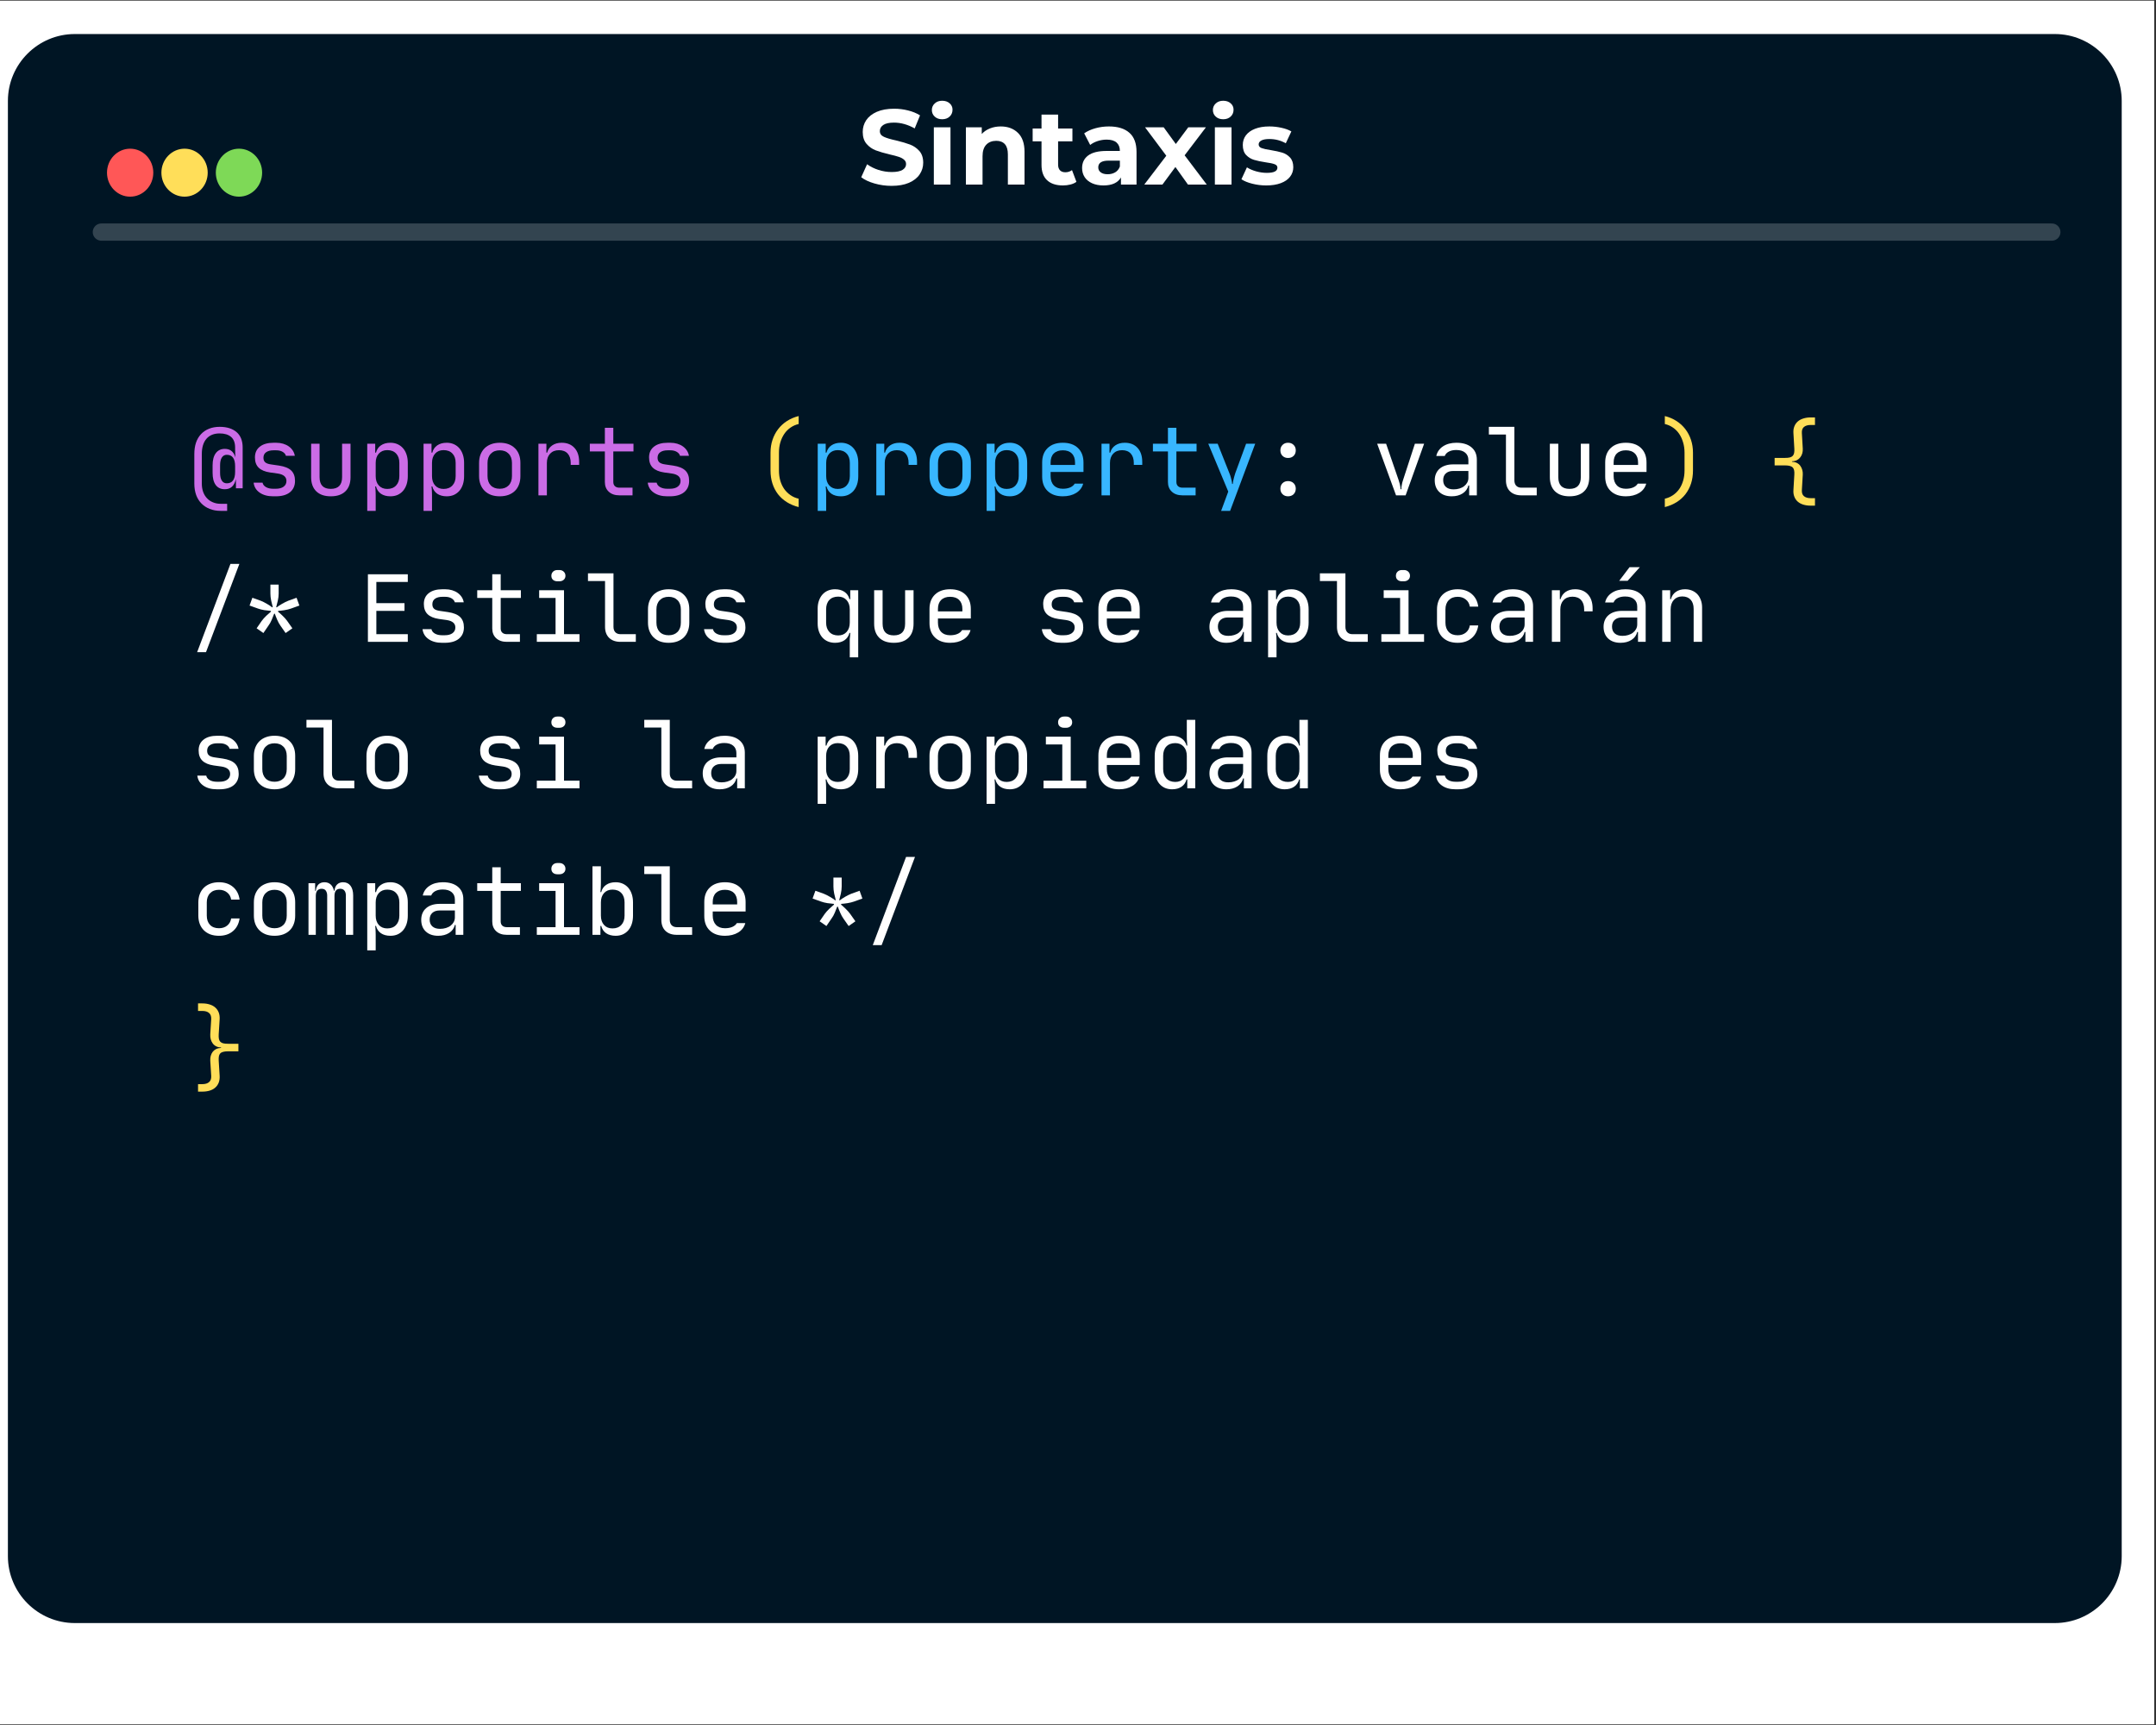 <svg xmlns="http://www.w3.org/2000/svg" xmlns:xlink="http://www.w3.org/1999/xlink" width="750" zoomAndPan="magnify" viewBox="0 0 562.5 450" height="600" preserveAspectRatio="xMidYMid meet" version="1.0"><rect x="0" y="0" width="562.5" height="450" fill="#333333" stroke="none"/><defs><filter x="0%" y="0%" width="100%" height="100%" id="8b13333c31"><feColorMatrix values="0 0 0 0 1 0 0 0 0 1 0 0 0 0 1 0 0 0 1 0" color-interpolation-filters="sRGB"/></filter><g/><clipPath id="61b8a6b828"><path d="M 0 0.199 L 562 0.199 L 562 449.801 L 0 449.801 Z M 0 0.199 " clip-rule="nonzero"/></clipPath><clipPath id="c77b5f8447"><path d="M 2.062 8.879 L 554 8.879 L 554 423.406 L 2.062 423.406 Z M 2.062 8.879 " clip-rule="nonzero"/></clipPath><clipPath id="af19963ade"><path d="M 536.102 423.406 L 19.516 423.406 C 9.898 423.406 2.062 415.57 2.062 405.957 L 2.062 26.332 C 2.062 16.715 9.898 8.879 19.516 8.879 L 536.102 8.879 C 545.719 8.879 553.555 16.715 553.555 26.332 L 553.555 405.957 C 553.555 415.57 545.719 423.406 536.102 423.406 Z M 536.102 423.406 " clip-rule="nonzero"/></clipPath><mask id="ae77f2bc2b"><g filter="url(#8b13333c31)"><rect x="-56.25" width="675" fill="#000000" y="-45" height="540" fill-opacity="0.2"/></g></mask><clipPath id="86bac2c33f"><path d="M 1 0.227 L 515 0.227 L 515 5 L 1 5 Z M 1 0.227 " clip-rule="nonzero"/></clipPath><clipPath id="d593f8f900"><rect x="0" width="516" y="0" height="6"/></clipPath><clipPath id="c715c04566"><path d="M 27.914 38.789 L 39.996 38.789 L 39.996 51.324 L 27.914 51.324 Z M 27.914 38.789 " clip-rule="nonzero"/></clipPath><clipPath id="f11a121737"><path d="M 33.953 38.789 C 30.617 38.789 27.914 41.594 27.914 45.047 C 27.914 48.504 30.617 51.305 33.953 51.305 C 37.293 51.305 39.996 48.504 39.996 45.047 C 39.996 41.594 37.293 38.789 33.953 38.789 Z M 33.953 38.789 " clip-rule="nonzero"/></clipPath><clipPath id="d39b3592b5"><path d="M 42.109 38.789 L 54.191 38.789 L 54.191 51.324 L 42.109 51.324 Z M 42.109 38.789 " clip-rule="nonzero"/></clipPath><clipPath id="ff0107974f"><path d="M 48.152 38.789 C 44.812 38.789 42.109 41.594 42.109 45.047 C 42.109 48.504 44.812 51.305 48.152 51.305 C 51.488 51.305 54.191 48.504 54.191 45.047 C 54.191 41.594 51.488 38.789 48.152 38.789 Z M 48.152 38.789 " clip-rule="nonzero"/></clipPath><clipPath id="3d520f0c0c"><path d="M 56.305 38.789 L 68.391 38.789 L 68.391 51.324 L 56.305 51.324 Z M 56.305 38.789 " clip-rule="nonzero"/></clipPath><clipPath id="c456724967"><path d="M 62.348 38.789 C 59.012 38.789 56.305 41.594 56.305 45.047 C 56.305 48.504 59.012 51.305 62.348 51.305 C 65.684 51.305 68.391 48.504 68.391 45.047 C 68.391 41.594 65.684 38.789 62.348 38.789 Z M 62.348 38.789 " clip-rule="nonzero"/></clipPath></defs><g clip-path="url(#61b8a6b828)"><path fill="#ffffff" d="M 0 0.199 L 562 0.199 L 562 449.801 L 0 449.801 Z M 0 0.199 " fill-opacity="1" fill-rule="nonzero"/><path fill="#ffffff" d="M 0 0.199 L 562 0.199 L 562 449.801 L 0 449.801 Z M 0 0.199 " fill-opacity="1" fill-rule="nonzero"/></g><g clip-path="url(#c77b5f8447)"><g clip-path="url(#af19963ade)"><path fill="#001524" d="M 2.062 8.879 L 554.227 8.879 L 554.227 423.406 L 2.062 423.406 Z M 2.062 8.879 " fill-opacity="1" fill-rule="nonzero"/></g></g><g mask="url(#ae77f2bc2b)"><g transform="matrix(1, 0, 0, 1, 23, 58)"><g clip-path="url(#d593f8f900)"><g clip-path="url(#86bac2c33f)"><path stroke-linecap="round" transform="matrix(0.749, 0, 0, 0.749, 1.202, 0.296)" fill="none" stroke-linejoin="miter" d="M 2.998 2.998 L 682.404 2.998 " stroke="#ffffff" stroke-width="6" stroke-opacity="1" stroke-miterlimit="4"/></g></g></g></g><g fill="#cb6ce6" fill-opacity="1"><g transform="translate(49.591, 129.221)"><g><path d="M 1.109 -10.766 C 1.109 -11.879 1.254 -12.875 1.547 -13.75 C 1.848 -14.625 2.285 -15.363 2.859 -15.969 C 3.43 -16.582 4.125 -17.051 4.938 -17.375 C 5.758 -17.707 6.688 -17.875 7.719 -17.875 C 9.594 -17.875 11.062 -17.414 12.125 -16.5 C 13.188 -15.582 13.719 -14.242 13.719 -12.484 L 13.719 -1.844 L 11.969 -1.844 L 11.953 -4.234 C 11.555 -2.473 10.594 -1.594 9.062 -1.594 C 8.031 -1.594 7.238 -1.961 6.688 -2.703 C 6.145 -3.441 5.875 -4.5 5.875 -5.875 L 5.875 -7.828 C 5.875 -9.191 6.148 -10.25 6.703 -11 C 7.266 -11.75 8.051 -12.125 9.062 -12.125 C 10.383 -12.125 11.281 -11.469 11.75 -10.156 C 11.77 -10.113 11.785 -10.066 11.797 -10.016 C 11.816 -9.961 11.832 -9.906 11.844 -9.844 C 11.832 -10.051 11.812 -10.352 11.781 -10.75 C 11.758 -11.145 11.75 -11.562 11.75 -12 L 11.75 -12.484 C 11.75 -13.723 11.395 -14.645 10.688 -15.25 C 9.977 -15.852 8.988 -16.156 7.719 -16.156 C 6.227 -16.156 5.078 -15.688 4.266 -14.75 C 3.461 -13.812 3.062 -12.484 3.062 -10.766 L 3.062 -3.062 C 3.062 -2.281 3.176 -1.562 3.406 -0.906 C 3.645 -0.25 3.977 0.301 4.406 0.75 C 4.832 1.207 5.348 1.562 5.953 1.812 C 6.555 2.07 7.223 2.203 7.953 2.203 L 9.672 2.203 L 9.672 4.047 L 7.953 4.047 C 6.91 4.047 5.961 3.875 5.109 3.531 C 4.266 3.195 3.547 2.723 2.953 2.109 C 2.359 1.504 1.898 0.766 1.578 -0.109 C 1.266 -0.992 1.109 -1.977 1.109 -3.062 Z M 7.828 -5.875 C 7.828 -4.988 7.977 -4.312 8.281 -3.844 C 8.582 -3.375 9.016 -3.141 9.578 -3.141 C 11.023 -3.141 11.75 -4.133 11.75 -6.125 L 11.75 -7.609 C 11.75 -9.586 11.023 -10.578 9.578 -10.578 C 9.016 -10.578 8.582 -10.336 8.281 -9.859 C 7.977 -9.391 7.828 -8.711 7.828 -7.828 Z M 7.828 -5.875 "/></g></g></g><g fill="#cb6ce6" fill-opacity="1"><g transform="translate(64.281, 129.221)"><g><path d="M 6.984 0.25 C 5.555 0.25 4.379 -0.07 3.453 -0.719 C 2.535 -1.363 2.016 -2.227 1.891 -3.312 L 4.219 -3.312 C 4.312 -2.832 4.609 -2.445 5.109 -2.156 C 5.617 -1.863 6.242 -1.719 6.984 -1.719 L 7.656 -1.719 C 8.539 -1.719 9.227 -1.898 9.719 -2.266 C 10.207 -2.629 10.453 -3.125 10.453 -3.75 C 10.453 -4.812 9.703 -5.457 8.203 -5.688 L 6.172 -5.969 C 4.848 -6.164 3.859 -6.582 3.203 -7.219 C 2.555 -7.852 2.234 -8.742 2.234 -9.891 C 2.234 -11.098 2.66 -12.035 3.516 -12.703 C 4.367 -13.379 5.562 -13.719 7.094 -13.719 L 7.781 -13.719 C 8.438 -13.719 9.039 -13.633 9.594 -13.469 C 10.156 -13.301 10.645 -13.066 11.062 -12.766 C 11.488 -12.461 11.836 -12.102 12.109 -11.688 C 12.379 -11.27 12.555 -10.812 12.641 -10.312 L 10.312 -10.312 C 10.207 -10.727 9.926 -11.07 9.469 -11.344 C 9.02 -11.613 8.457 -11.75 7.781 -11.75 L 7.094 -11.75 C 6.27 -11.75 5.625 -11.582 5.156 -11.25 C 4.688 -10.926 4.453 -10.441 4.453 -9.797 C 4.453 -9.273 4.609 -8.879 4.922 -8.609 C 5.242 -8.336 5.766 -8.156 6.484 -8.062 L 8.516 -7.766 C 9.973 -7.547 11.031 -7.117 11.688 -6.484 C 12.352 -5.848 12.688 -4.941 12.688 -3.766 C 12.688 -2.516 12.25 -1.531 11.375 -0.812 C 10.5 -0.102 9.258 0.25 7.656 0.25 Z M 6.984 0.25 "/></g></g></g><g fill="#cb6ce6" fill-opacity="1"><g transform="translate(78.97, 129.221)"><g><path d="M 2.203 -13.469 L 4.406 -13.469 L 4.406 -4.75 C 4.406 -2.707 5.379 -1.688 7.328 -1.688 C 9.297 -1.688 10.281 -2.707 10.281 -4.75 L 10.281 -13.469 L 12.484 -13.469 L 12.484 -4.75 C 12.484 -3.145 12.035 -1.91 11.141 -1.047 C 10.254 -0.18 8.984 0.25 7.328 0.25 C 5.691 0.25 4.426 -0.188 3.531 -1.062 C 2.645 -1.938 2.203 -3.164 2.203 -4.75 Z M 2.203 -13.469 "/></g></g></g><g fill="#cb6ce6" fill-opacity="1"><g transform="translate(93.659, 129.221)"><g><path d="M 4.234 -13.469 L 4.234 -11.141 L 4.438 -11.141 C 4.645 -11.953 5.07 -12.582 5.719 -13.031 C 6.375 -13.488 7.203 -13.719 8.203 -13.719 C 8.891 -13.719 9.508 -13.594 10.062 -13.344 C 10.613 -13.102 11.086 -12.754 11.484 -12.297 C 11.879 -11.848 12.188 -11.297 12.406 -10.641 C 12.625 -9.992 12.734 -9.266 12.734 -8.453 L 12.734 -5.016 C 12.734 -4.203 12.625 -3.469 12.406 -2.812 C 12.188 -2.164 11.879 -1.613 11.484 -1.156 C 11.086 -0.707 10.613 -0.359 10.062 -0.109 C 9.508 0.129 8.891 0.25 8.203 0.25 C 7.203 0.25 6.375 0.023 5.719 -0.422 C 5.07 -0.879 4.645 -1.516 4.438 -2.328 L 4.234 -2.328 C 4.254 -2.047 4.281 -1.77 4.312 -1.5 C 4.32 -1.25 4.332 -0.992 4.344 -0.734 C 4.352 -0.473 4.359 -0.227 4.359 0 L 4.359 4.047 L 2.156 4.047 L 2.156 -13.469 Z M 4.359 -5.016 C 4.359 -3.992 4.629 -3.18 5.172 -2.578 C 5.723 -1.973 6.457 -1.672 7.375 -1.672 C 8.352 -1.672 9.125 -1.973 9.688 -2.578 C 10.25 -3.18 10.531 -3.992 10.531 -5.016 L 10.531 -8.453 C 10.531 -9.504 10.25 -10.32 9.688 -10.906 C 9.133 -11.5 8.363 -11.797 7.375 -11.797 C 6.457 -11.797 5.723 -11.492 5.172 -10.891 C 4.629 -10.285 4.359 -9.473 4.359 -8.453 Z M 4.359 -5.016 "/></g></g></g><g fill="#cb6ce6" fill-opacity="1"><g transform="translate(108.349, 129.221)"><g><path d="M 4.234 -13.469 L 4.234 -11.141 L 4.438 -11.141 C 4.645 -11.953 5.07 -12.582 5.719 -13.031 C 6.375 -13.488 7.203 -13.719 8.203 -13.719 C 8.891 -13.719 9.508 -13.594 10.062 -13.344 C 10.613 -13.102 11.086 -12.754 11.484 -12.297 C 11.879 -11.848 12.188 -11.297 12.406 -10.641 C 12.625 -9.992 12.734 -9.266 12.734 -8.453 L 12.734 -5.016 C 12.734 -4.203 12.625 -3.469 12.406 -2.812 C 12.188 -2.164 11.879 -1.613 11.484 -1.156 C 11.086 -0.707 10.613 -0.359 10.062 -0.109 C 9.508 0.129 8.891 0.25 8.203 0.25 C 7.203 0.25 6.375 0.023 5.719 -0.422 C 5.07 -0.879 4.645 -1.516 4.438 -2.328 L 4.234 -2.328 C 4.254 -2.047 4.281 -1.77 4.312 -1.5 C 4.32 -1.25 4.332 -0.992 4.344 -0.734 C 4.352 -0.473 4.359 -0.227 4.359 0 L 4.359 4.047 L 2.156 4.047 L 2.156 -13.469 Z M 4.359 -5.016 C 4.359 -3.992 4.629 -3.18 5.172 -2.578 C 5.723 -1.973 6.457 -1.672 7.375 -1.672 C 8.352 -1.672 9.125 -1.973 9.688 -2.578 C 10.25 -3.18 10.531 -3.992 10.531 -5.016 L 10.531 -8.453 C 10.531 -9.504 10.25 -10.32 9.688 -10.906 C 9.133 -11.5 8.363 -11.797 7.375 -11.797 C 6.457 -11.797 5.723 -11.492 5.172 -10.891 C 4.629 -10.285 4.359 -9.473 4.359 -8.453 Z M 4.359 -5.016 "/></g></g></g><g fill="#cb6ce6" fill-opacity="1"><g transform="translate(123.038, 129.221)"><g><path d="M 4.156 -5.016 C 4.156 -3.992 4.438 -3.188 5 -2.594 C 5.57 -2.008 6.352 -1.719 7.344 -1.719 C 8.32 -1.719 9.098 -2.008 9.672 -2.594 C 10.242 -3.188 10.531 -3.992 10.531 -5.016 L 10.531 -8.453 C 10.531 -9.473 10.242 -10.273 9.672 -10.859 C 9.098 -11.453 8.32 -11.75 7.344 -11.75 C 6.363 -11.75 5.586 -11.453 5.016 -10.859 C 4.441 -10.273 4.156 -9.473 4.156 -8.453 Z M 1.953 -8.453 C 1.953 -9.266 2.078 -9.992 2.328 -10.641 C 2.586 -11.285 2.945 -11.836 3.406 -12.297 C 3.875 -12.754 4.438 -13.102 5.094 -13.344 C 5.758 -13.594 6.508 -13.719 7.344 -13.719 C 9.008 -13.719 10.32 -13.25 11.281 -12.312 C 12.25 -11.383 12.734 -10.102 12.734 -8.469 L 12.734 -5.016 C 12.734 -4.203 12.609 -3.469 12.359 -2.812 C 12.117 -2.164 11.766 -1.613 11.297 -1.156 C 10.836 -0.707 10.27 -0.359 9.594 -0.109 C 8.926 0.129 8.176 0.25 7.344 0.25 C 6.508 0.25 5.758 0.129 5.094 -0.109 C 4.438 -0.359 3.875 -0.711 3.406 -1.172 C 2.945 -1.629 2.586 -2.18 2.328 -2.828 C 2.078 -3.484 1.953 -4.211 1.953 -5.016 Z M 1.953 -8.453 "/></g></g></g><g fill="#cb6ce6" fill-opacity="1"><g transform="translate(137.727, 129.221)"><g><path d="M 2.75 -13.469 L 4.828 -13.469 L 4.828 -11.141 L 5.016 -11.141 C 5.234 -11.941 5.676 -12.57 6.344 -13.031 C 7.008 -13.488 7.832 -13.719 8.812 -13.719 C 10.227 -13.719 11.344 -13.27 12.156 -12.375 C 12.969 -11.488 13.375 -10.27 13.375 -8.719 L 13.375 -7.953 L 11.172 -7.953 L 11.172 -8.453 C 11.172 -9.504 10.906 -10.32 10.375 -10.906 C 9.844 -11.488 9.086 -11.781 8.109 -11.781 C 7.141 -11.781 6.367 -11.477 5.797 -10.875 C 5.234 -10.281 4.953 -9.473 4.953 -8.453 L 4.953 0 L 2.75 0 Z M 2.75 -13.469 "/></g></g></g><g fill="#cb6ce6" fill-opacity="1"><g transform="translate(152.417, 129.221)"><g><path d="M 1.469 -13.469 L 5.391 -13.469 L 5.391 -17.625 L 7.594 -17.625 L 7.594 -13.469 L 12.859 -13.469 L 12.859 -11.453 L 7.594 -11.453 L 7.594 -3.484 C 7.594 -3.023 7.734 -2.66 8.016 -2.391 C 8.305 -2.129 8.695 -2 9.188 -2 L 12.609 -2 L 12.609 0 L 9.188 0 C 8.02 0 7.094 -0.316 6.406 -0.953 C 5.727 -1.586 5.391 -2.43 5.391 -3.484 L 5.391 -11.453 L 1.469 -11.453 Z M 1.469 -13.469 "/></g></g></g><g fill="#cb6ce6" fill-opacity="1"><g transform="translate(167.106, 129.221)"><g><path d="M 6.984 0.25 C 5.555 0.25 4.379 -0.07 3.453 -0.719 C 2.535 -1.363 2.016 -2.227 1.891 -3.312 L 4.219 -3.312 C 4.312 -2.832 4.609 -2.445 5.109 -2.156 C 5.617 -1.863 6.242 -1.719 6.984 -1.719 L 7.656 -1.719 C 8.539 -1.719 9.227 -1.898 9.719 -2.266 C 10.207 -2.629 10.453 -3.125 10.453 -3.75 C 10.453 -4.812 9.703 -5.457 8.203 -5.688 L 6.172 -5.969 C 4.848 -6.164 3.859 -6.582 3.203 -7.219 C 2.555 -7.852 2.234 -8.742 2.234 -9.891 C 2.234 -11.098 2.66 -12.035 3.516 -12.703 C 4.367 -13.379 5.562 -13.719 7.094 -13.719 L 7.781 -13.719 C 8.438 -13.719 9.039 -13.633 9.594 -13.469 C 10.156 -13.301 10.645 -13.066 11.062 -12.766 C 11.488 -12.461 11.836 -12.102 12.109 -11.688 C 12.379 -11.27 12.555 -10.812 12.641 -10.312 L 10.312 -10.312 C 10.207 -10.727 9.926 -11.07 9.469 -11.344 C 9.02 -11.613 8.457 -11.75 7.781 -11.75 L 7.094 -11.75 C 6.27 -11.75 5.625 -11.582 5.156 -11.25 C 4.688 -10.926 4.453 -10.441 4.453 -9.797 C 4.453 -9.273 4.609 -8.879 4.922 -8.609 C 5.242 -8.336 5.766 -8.156 6.484 -8.062 L 8.516 -7.766 C 9.973 -7.547 11.031 -7.117 11.688 -6.484 C 12.352 -5.848 12.688 -4.941 12.688 -3.766 C 12.688 -2.516 12.25 -1.531 11.375 -0.812 C 10.5 -0.102 9.258 0.25 7.656 0.25 Z M 6.984 0.25 "/></g></g></g><g fill="#8637e7" fill-opacity="1"><g transform="translate(181.802, 129.221)"><g/></g></g><g fill="#ffde59" fill-opacity="1"><g transform="translate(196.496, 129.221)"><g><path d="M 4.531 -11.141 C 4.531 -12.328 4.703 -13.438 5.047 -14.469 C 5.391 -15.508 5.879 -16.441 6.516 -17.266 C 7.148 -18.098 7.922 -18.805 8.828 -19.391 C 9.734 -19.973 10.75 -20.406 11.875 -20.688 L 11.875 -18.609 C 11.094 -18.43 10.383 -18.117 9.75 -17.672 C 9.113 -17.234 8.57 -16.688 8.125 -16.031 C 7.688 -15.383 7.344 -14.645 7.094 -13.812 C 6.852 -12.988 6.734 -12.098 6.734 -11.141 L 6.734 -6.484 C 6.734 -5.535 6.848 -4.656 7.078 -3.844 C 7.316 -3.031 7.66 -2.301 8.109 -1.656 C 8.566 -1.02 9.113 -0.484 9.75 -0.047 C 10.383 0.391 11.094 0.695 11.875 0.875 L 11.875 3.062 C 10.719 2.77 9.688 2.336 8.781 1.766 C 7.875 1.191 7.102 0.5 6.469 -0.312 C 5.844 -1.133 5.363 -2.062 5.031 -3.094 C 4.695 -4.133 4.531 -5.266 4.531 -6.484 Z M 4.531 -11.141 "/></g></g></g><g fill="#38b6ff" fill-opacity="1"><g transform="translate(211.19, 129.221)"><g><path d="M 4.234 -13.469 L 4.234 -11.141 L 4.438 -11.141 C 4.645 -11.953 5.07 -12.582 5.719 -13.031 C 6.375 -13.488 7.203 -13.719 8.203 -13.719 C 8.891 -13.719 9.508 -13.594 10.062 -13.344 C 10.613 -13.102 11.086 -12.754 11.484 -12.297 C 11.879 -11.848 12.188 -11.297 12.406 -10.641 C 12.625 -9.992 12.734 -9.266 12.734 -8.453 L 12.734 -5.016 C 12.734 -4.203 12.625 -3.469 12.406 -2.812 C 12.188 -2.164 11.879 -1.613 11.484 -1.156 C 11.086 -0.707 10.613 -0.359 10.062 -0.109 C 9.508 0.129 8.891 0.25 8.203 0.25 C 7.203 0.25 6.375 0.023 5.719 -0.422 C 5.07 -0.879 4.645 -1.516 4.438 -2.328 L 4.234 -2.328 C 4.254 -2.047 4.281 -1.77 4.312 -1.5 C 4.32 -1.25 4.332 -0.992 4.344 -0.734 C 4.352 -0.473 4.359 -0.227 4.359 0 L 4.359 4.047 L 2.156 4.047 L 2.156 -13.469 Z M 4.359 -5.016 C 4.359 -3.992 4.629 -3.18 5.172 -2.578 C 5.723 -1.973 6.457 -1.672 7.375 -1.672 C 8.352 -1.672 9.125 -1.973 9.688 -2.578 C 10.25 -3.18 10.531 -3.992 10.531 -5.016 L 10.531 -8.453 C 10.531 -9.504 10.25 -10.32 9.688 -10.906 C 9.133 -11.5 8.363 -11.797 7.375 -11.797 C 6.457 -11.797 5.723 -11.492 5.172 -10.891 C 4.629 -10.285 4.359 -9.473 4.359 -8.453 Z M 4.359 -5.016 "/></g></g></g><g fill="#38b6ff" fill-opacity="1"><g transform="translate(225.879, 129.221)"><g><path d="M 2.75 -13.469 L 4.828 -13.469 L 4.828 -11.141 L 5.016 -11.141 C 5.234 -11.941 5.676 -12.57 6.344 -13.031 C 7.008 -13.488 7.832 -13.719 8.812 -13.719 C 10.227 -13.719 11.344 -13.27 12.156 -12.375 C 12.969 -11.488 13.375 -10.27 13.375 -8.719 L 13.375 -7.953 L 11.172 -7.953 L 11.172 -8.453 C 11.172 -9.504 10.906 -10.32 10.375 -10.906 C 9.844 -11.488 9.086 -11.781 8.109 -11.781 C 7.141 -11.781 6.367 -11.477 5.797 -10.875 C 5.234 -10.281 4.953 -9.473 4.953 -8.453 L 4.953 0 L 2.75 0 Z M 2.75 -13.469 "/></g></g></g><g fill="#38b6ff" fill-opacity="1"><g transform="translate(240.569, 129.221)"><g><path d="M 4.156 -5.016 C 4.156 -3.992 4.438 -3.188 5 -2.594 C 5.57 -2.008 6.352 -1.719 7.344 -1.719 C 8.32 -1.719 9.098 -2.008 9.672 -2.594 C 10.242 -3.188 10.531 -3.992 10.531 -5.016 L 10.531 -8.453 C 10.531 -9.473 10.242 -10.273 9.672 -10.859 C 9.098 -11.453 8.32 -11.75 7.344 -11.75 C 6.363 -11.75 5.586 -11.453 5.016 -10.859 C 4.441 -10.273 4.156 -9.473 4.156 -8.453 Z M 1.953 -8.453 C 1.953 -9.266 2.078 -9.992 2.328 -10.641 C 2.586 -11.285 2.945 -11.836 3.406 -12.297 C 3.875 -12.754 4.438 -13.102 5.094 -13.344 C 5.758 -13.594 6.508 -13.719 7.344 -13.719 C 9.008 -13.719 10.32 -13.25 11.281 -12.312 C 12.25 -11.383 12.734 -10.102 12.734 -8.469 L 12.734 -5.016 C 12.734 -4.203 12.609 -3.469 12.359 -2.812 C 12.117 -2.164 11.766 -1.613 11.297 -1.156 C 10.836 -0.707 10.27 -0.359 9.594 -0.109 C 8.926 0.129 8.176 0.25 7.344 0.25 C 6.508 0.25 5.758 0.129 5.094 -0.109 C 4.438 -0.359 3.875 -0.711 3.406 -1.172 C 2.945 -1.629 2.586 -2.18 2.328 -2.828 C 2.078 -3.484 1.953 -4.211 1.953 -5.016 Z M 1.953 -8.453 "/></g></g></g><g fill="#38b6ff" fill-opacity="1"><g transform="translate(255.258, 129.221)"><g><path d="M 4.234 -13.469 L 4.234 -11.141 L 4.438 -11.141 C 4.645 -11.953 5.07 -12.582 5.719 -13.031 C 6.375 -13.488 7.203 -13.719 8.203 -13.719 C 8.891 -13.719 9.508 -13.594 10.062 -13.344 C 10.613 -13.102 11.086 -12.754 11.484 -12.297 C 11.879 -11.848 12.188 -11.297 12.406 -10.641 C 12.625 -9.992 12.734 -9.266 12.734 -8.453 L 12.734 -5.016 C 12.734 -4.203 12.625 -3.469 12.406 -2.812 C 12.188 -2.164 11.879 -1.613 11.484 -1.156 C 11.086 -0.707 10.613 -0.359 10.062 -0.109 C 9.508 0.129 8.891 0.25 8.203 0.25 C 7.203 0.25 6.375 0.023 5.719 -0.422 C 5.07 -0.879 4.645 -1.516 4.438 -2.328 L 4.234 -2.328 C 4.254 -2.047 4.281 -1.77 4.312 -1.5 C 4.32 -1.25 4.332 -0.992 4.344 -0.734 C 4.352 -0.473 4.359 -0.227 4.359 0 L 4.359 4.047 L 2.156 4.047 L 2.156 -13.469 Z M 4.359 -5.016 C 4.359 -3.992 4.629 -3.18 5.172 -2.578 C 5.723 -1.973 6.457 -1.672 7.375 -1.672 C 8.352 -1.672 9.125 -1.973 9.688 -2.578 C 10.25 -3.18 10.531 -3.992 10.531 -5.016 L 10.531 -8.453 C 10.531 -9.504 10.25 -10.32 9.688 -10.906 C 9.133 -11.5 8.363 -11.797 7.375 -11.797 C 6.457 -11.797 5.723 -11.492 5.172 -10.891 C 4.629 -10.285 4.359 -9.473 4.359 -8.453 Z M 4.359 -5.016 "/></g></g></g><g fill="#38b6ff" fill-opacity="1"><g transform="translate(269.947, 129.221)"><g><path d="M 7.344 0.25 C 5.664 0.25 4.348 -0.207 3.391 -1.125 C 2.43 -2.039 1.953 -3.297 1.953 -4.891 L 1.953 -8.562 C 1.953 -10.164 2.43 -11.426 3.391 -12.344 C 4.348 -13.258 5.664 -13.719 7.344 -13.719 C 9.031 -13.719 10.348 -13.258 11.297 -12.344 C 12.254 -11.426 12.734 -10.164 12.734 -8.562 L 12.734 -6.094 L 4.156 -6.094 L 4.156 -5.016 C 4.156 -3.992 4.438 -3.188 5 -2.594 C 5.57 -2.008 6.352 -1.719 7.344 -1.719 C 8.082 -1.719 8.719 -1.832 9.25 -2.062 C 9.789 -2.289 10.191 -2.625 10.453 -3.062 L 12.656 -3.062 C 12.383 -2.031 11.77 -1.219 10.812 -0.625 C 9.852 -0.039 8.695 0.25 7.344 0.25 Z M 10.531 -7.938 L 10.531 -8.562 C 10.531 -9.582 10.25 -10.367 9.688 -10.922 C 9.133 -11.473 8.352 -11.75 7.344 -11.75 C 6.332 -11.75 5.547 -11.473 4.984 -10.922 C 4.43 -10.367 4.156 -9.582 4.156 -8.562 L 4.156 -7.938 Z M 10.531 -7.938 "/></g></g></g><g fill="#38b6ff" fill-opacity="1"><g transform="translate(284.637, 129.221)"><g><path d="M 2.75 -13.469 L 4.828 -13.469 L 4.828 -11.141 L 5.016 -11.141 C 5.234 -11.941 5.676 -12.57 6.344 -13.031 C 7.008 -13.488 7.832 -13.719 8.812 -13.719 C 10.227 -13.719 11.344 -13.27 12.156 -12.375 C 12.969 -11.488 13.375 -10.27 13.375 -8.719 L 13.375 -7.953 L 11.172 -7.953 L 11.172 -8.453 C 11.172 -9.504 10.906 -10.32 10.375 -10.906 C 9.844 -11.488 9.086 -11.781 8.109 -11.781 C 7.141 -11.781 6.367 -11.477 5.797 -10.875 C 5.234 -10.281 4.953 -9.473 4.953 -8.453 L 4.953 0 L 2.75 0 Z M 2.75 -13.469 "/></g></g></g><g fill="#38b6ff" fill-opacity="1"><g transform="translate(299.326, 129.221)"><g><path d="M 1.469 -13.469 L 5.391 -13.469 L 5.391 -17.625 L 7.594 -17.625 L 7.594 -13.469 L 12.859 -13.469 L 12.859 -11.453 L 7.594 -11.453 L 7.594 -3.484 C 7.594 -3.023 7.734 -2.66 8.016 -2.391 C 8.305 -2.129 8.695 -2 9.188 -2 L 12.609 -2 L 12.609 0 L 9.188 0 C 8.02 0 7.094 -0.316 6.406 -0.953 C 5.727 -1.586 5.391 -2.43 5.391 -3.484 L 5.391 -11.453 L 1.469 -11.453 Z M 1.469 -13.469 "/></g></g></g><g fill="#38b6ff" fill-opacity="1"><g transform="translate(314.015, 129.221)"><g><path d="M 3.672 -13.469 L 6.75 -5.734 C 6.906 -5.359 7.023 -5.004 7.109 -4.672 C 7.203 -4.348 7.273 -4.062 7.328 -3.812 C 7.391 -3.508 7.426 -3.234 7.438 -2.984 L 7.609 -2.984 C 7.629 -3.234 7.672 -3.504 7.734 -3.797 C 7.785 -4.055 7.852 -4.348 7.938 -4.672 C 8.02 -5.004 8.125 -5.359 8.25 -5.734 L 11.094 -13.469 L 13.469 -13.469 L 6.922 4.047 L 4.578 4.047 L 6.438 -0.984 L 1.219 -13.469 Z M 3.672 -13.469 "/></g></g></g><g fill="#ffffff" fill-opacity="1"><g transform="translate(328.707, 129.221)"><g><path d="M 5.344 -1.734 C 5.344 -2.328 5.531 -2.805 5.906 -3.172 C 6.281 -3.535 6.758 -3.719 7.344 -3.719 C 7.938 -3.719 8.422 -3.535 8.797 -3.172 C 9.172 -2.805 9.359 -2.328 9.359 -1.734 C 9.359 -1.148 9.172 -0.672 8.797 -0.297 C 8.422 0.066 7.938 0.25 7.344 0.25 C 6.758 0.25 6.281 0.066 5.906 -0.297 C 5.531 -0.672 5.344 -1.148 5.344 -1.734 Z M 5.344 -11.734 C 5.344 -12.316 5.531 -12.789 5.906 -13.156 C 6.281 -13.531 6.758 -13.719 7.344 -13.719 C 7.938 -13.719 8.422 -13.531 8.797 -13.156 C 9.172 -12.789 9.359 -12.316 9.359 -11.734 C 9.359 -11.141 9.172 -10.66 8.797 -10.297 C 8.422 -9.93 7.938 -9.75 7.344 -9.75 C 6.758 -9.75 6.281 -9.93 5.906 -10.297 C 5.531 -10.66 5.344 -11.141 5.344 -11.734 Z M 5.344 -11.734 "/></g></g></g><g fill="#ffffff" fill-opacity="1"><g transform="translate(343.396, 129.221)"><g/></g></g><g fill="#ffffff" fill-opacity="1"><g transform="translate(358.085, 129.221)"><g><path d="M 1.219 -13.469 L 3.547 -13.469 L 6.828 -3.938 C 6.961 -3.562 7.062 -3.227 7.125 -2.938 C 7.188 -2.656 7.234 -2.422 7.266 -2.234 C 7.305 -1.984 7.328 -1.77 7.328 -1.594 L 7.547 -1.594 C 7.523 -1.77 7.531 -1.984 7.562 -2.234 C 7.594 -2.422 7.633 -2.656 7.688 -2.938 C 7.738 -3.227 7.828 -3.562 7.953 -3.938 L 11.062 -13.469 L 13.469 -13.469 L 8.641 0 L 6.141 0 Z M 1.219 -13.469 "/></g></g></g><g fill="#ffffff" fill-opacity="1"><g transform="translate(372.775, 129.221)"><g><path d="M 1.547 -3.922 C 1.547 -4.555 1.656 -5.129 1.875 -5.641 C 2.094 -6.16 2.41 -6.598 2.828 -6.953 C 3.242 -7.316 3.742 -7.594 4.328 -7.781 C 4.922 -7.977 5.582 -8.078 6.312 -8.078 L 10.328 -8.078 L 10.328 -9.188 C 10.328 -10.02 10.051 -10.664 9.5 -11.125 C 8.957 -11.594 8.176 -11.828 7.156 -11.828 C 6.395 -11.828 5.75 -11.688 5.219 -11.406 C 4.695 -11.133 4.344 -10.754 4.156 -10.266 L 1.953 -10.266 C 2.18 -11.316 2.766 -12.156 3.703 -12.781 C 4.648 -13.406 5.816 -13.719 7.203 -13.719 C 8.867 -13.719 10.172 -13.328 11.109 -12.547 C 12.055 -11.773 12.531 -10.691 12.531 -9.297 L 12.531 0 L 10.531 0 L 10.531 -2.578 L 10.328 -2.578 C 10.117 -1.703 9.617 -1.008 8.828 -0.5 C 8.047 0 7.094 0.25 5.969 0.25 C 4.613 0.25 3.535 -0.125 2.734 -0.875 C 1.941 -1.625 1.547 -2.641 1.547 -3.922 Z M 6.469 -1.562 C 7.02 -1.562 7.531 -1.633 8 -1.781 C 8.477 -1.926 8.891 -2.133 9.234 -2.406 C 9.578 -2.676 9.844 -2.988 10.031 -3.344 C 10.227 -3.707 10.328 -4.102 10.328 -4.531 L 10.328 -6.359 L 6.359 -6.359 C 5.547 -6.359 4.906 -6.145 4.438 -5.719 C 3.977 -5.301 3.75 -4.719 3.75 -3.969 C 3.75 -3.219 3.984 -2.629 4.453 -2.203 C 4.93 -1.773 5.602 -1.562 6.469 -1.562 Z M 6.469 -1.562 "/></g></g></g><g fill="#ffffff" fill-opacity="1"><g transform="translate(387.464, 129.221)"><g><path d="M 7.641 -17.875 L 7.641 -3.922 C 7.641 -3.316 7.801 -2.844 8.125 -2.5 C 8.457 -2.164 8.906 -2 9.469 -2 L 13.469 -2 L 13.469 0 L 9.469 0 C 8.219 0 7.234 -0.344 6.516 -1.031 C 5.797 -1.727 5.438 -2.691 5.438 -3.922 L 5.438 -15.859 L 0.984 -15.859 L 0.984 -17.875 Z M 7.641 -17.875 "/></g></g></g><g fill="#ffffff" fill-opacity="1"><g transform="translate(402.153, 129.221)"><g><path d="M 2.203 -13.469 L 4.406 -13.469 L 4.406 -4.75 C 4.406 -2.707 5.379 -1.688 7.328 -1.688 C 9.297 -1.688 10.281 -2.707 10.281 -4.75 L 10.281 -13.469 L 12.484 -13.469 L 12.484 -4.75 C 12.484 -3.145 12.035 -1.91 11.141 -1.047 C 10.254 -0.18 8.984 0.25 7.328 0.25 C 5.691 0.25 4.426 -0.188 3.531 -1.062 C 2.645 -1.938 2.203 -3.164 2.203 -4.75 Z M 2.203 -13.469 "/></g></g></g><g fill="#ffffff" fill-opacity="1"><g transform="translate(416.842, 129.221)"><g><path d="M 7.344 0.25 C 5.664 0.25 4.348 -0.207 3.391 -1.125 C 2.43 -2.039 1.953 -3.297 1.953 -4.891 L 1.953 -8.562 C 1.953 -10.164 2.43 -11.426 3.391 -12.344 C 4.348 -13.258 5.664 -13.719 7.344 -13.719 C 9.031 -13.719 10.348 -13.258 11.297 -12.344 C 12.254 -11.426 12.734 -10.164 12.734 -8.562 L 12.734 -6.094 L 4.156 -6.094 L 4.156 -5.016 C 4.156 -3.992 4.438 -3.188 5 -2.594 C 5.57 -2.008 6.352 -1.719 7.344 -1.719 C 8.082 -1.719 8.719 -1.832 9.25 -2.062 C 9.789 -2.289 10.191 -2.625 10.453 -3.062 L 12.656 -3.062 C 12.383 -2.031 11.77 -1.219 10.812 -0.625 C 9.852 -0.039 8.695 0.25 7.344 0.25 Z M 10.531 -7.938 L 10.531 -8.562 C 10.531 -9.582 10.25 -10.367 9.688 -10.922 C 9.133 -11.473 8.352 -11.75 7.344 -11.75 C 6.332 -11.75 5.547 -11.473 4.984 -10.922 C 4.43 -10.367 4.156 -9.582 4.156 -8.562 L 4.156 -7.938 Z M 10.531 -7.938 "/></g></g></g><g fill="#ffde59" fill-opacity="1"><g transform="translate(431.541, 129.221)"><g><path d="M 2.812 0.875 C 3.594 0.695 4.301 0.391 4.938 -0.047 C 5.582 -0.484 6.129 -1.02 6.578 -1.656 C 7.023 -2.301 7.363 -3.031 7.594 -3.844 C 7.832 -4.656 7.953 -5.535 7.953 -6.484 L 7.953 -11.141 C 7.953 -12.098 7.828 -12.988 7.578 -13.812 C 7.336 -14.645 7 -15.383 6.562 -16.031 C 6.125 -16.688 5.582 -17.234 4.938 -17.672 C 4.301 -18.117 3.594 -18.43 2.812 -18.609 L 2.812 -20.688 C 3.938 -20.406 4.953 -19.973 5.859 -19.391 C 6.766 -18.805 7.535 -18.098 8.172 -17.266 C 8.805 -16.441 9.297 -15.508 9.641 -14.469 C 9.984 -13.438 10.156 -12.328 10.156 -11.141 L 10.156 -6.484 C 10.156 -5.266 9.988 -4.133 9.656 -3.094 C 9.32 -2.062 8.836 -1.133 8.203 -0.312 C 7.578 0.5 6.812 1.191 5.906 1.766 C 5 2.336 3.969 2.77 2.812 3.062 Z M 2.812 0.875 "/></g></g></g><g fill="#ffde59" fill-opacity="1"><g transform="translate(446.23, 129.221)"><g/></g></g><g fill="#ffde59" fill-opacity="1"><g transform="translate(460.92, 129.221)"><g><path d="M 2.078 -7.812 L 2.078 -9.766 L 4.781 -9.766 C 5.301 -9.766 5.727 -9.805 6.062 -9.891 C 6.395 -9.984 6.648 -10.129 6.828 -10.328 C 7.004 -10.523 7.117 -10.781 7.172 -11.094 C 7.234 -11.406 7.25 -11.781 7.219 -12.219 L 6.984 -16.25 C 6.941 -16.895 7.02 -17.469 7.219 -17.969 C 7.414 -18.477 7.707 -18.906 8.094 -19.25 C 8.488 -19.602 8.977 -19.867 9.562 -20.047 C 10.145 -20.234 10.789 -20.328 11.5 -20.328 L 12.609 -20.328 L 12.609 -18.359 L 11.5 -18.359 C 10.719 -18.359 10.125 -18.18 9.719 -17.828 C 9.32 -17.484 9.145 -16.957 9.188 -16.25 L 9.422 -12.219 C 9.453 -11.781 9.41 -11.359 9.297 -10.953 C 9.18 -10.555 9.004 -10.207 8.766 -9.906 C 8.535 -9.602 8.238 -9.359 7.875 -9.172 C 7.52 -8.992 7.098 -8.898 6.609 -8.891 L 6.609 -8.766 C 7.098 -8.742 7.523 -8.641 7.891 -8.453 C 8.266 -8.266 8.562 -8.016 8.781 -7.703 C 9.008 -7.398 9.18 -7.039 9.297 -6.625 C 9.41 -6.219 9.453 -5.797 9.422 -5.359 L 9.188 -1.375 C 9.145 -0.664 9.32 -0.141 9.719 0.203 C 10.125 0.555 10.719 0.734 11.5 0.734 L 12.609 0.734 L 12.609 2.688 L 11.5 2.688 C 10.789 2.688 10.145 2.598 9.562 2.422 C 8.977 2.242 8.488 1.977 8.094 1.625 C 7.707 1.281 7.414 0.852 7.219 0.344 C 7.02 -0.164 6.941 -0.738 6.984 -1.375 L 7.219 -5.359 C 7.25 -5.797 7.234 -6.172 7.172 -6.484 C 7.117 -6.797 7.004 -7.051 6.828 -7.25 C 6.648 -7.445 6.395 -7.586 6.062 -7.672 C 5.738 -7.766 5.312 -7.812 4.781 -7.812 Z M 2.078 -7.812 "/></g></g></g><g fill="#ffffff" fill-opacity="1"><g transform="translate(49.591, 167.437)"><g><path d="M 10.531 -20.328 L 12.859 -20.328 L 4.156 2.688 L 1.844 2.688 Z M 10.531 -20.328 "/></g></g></g><g fill="#ffffff" fill-opacity="1"><g transform="translate(64.281, 167.437)"><g><path d="M 0.828 -9.469 L 1.562 -11.5 L 3.75 -10.719 C 4.008 -10.625 4.273 -10.504 4.547 -10.359 C 4.816 -10.223 5.082 -10.078 5.344 -9.922 C 5.613 -9.773 5.867 -9.617 6.109 -9.453 C 6.348 -9.285 6.562 -9.129 6.75 -8.984 L 6.875 -9.078 C 6.75 -9.535 6.613 -10.094 6.469 -10.75 C 6.332 -11.414 6.266 -12.035 6.266 -12.609 L 6.266 -14.938 L 8.422 -14.938 L 8.422 -12.609 C 8.422 -12.035 8.348 -11.414 8.203 -10.75 C 8.055 -10.094 7.914 -9.535 7.781 -9.078 L 7.906 -8.984 C 8.102 -9.129 8.316 -9.285 8.547 -9.453 C 8.785 -9.617 9.039 -9.773 9.312 -9.922 C 9.582 -10.078 9.852 -10.223 10.125 -10.359 C 10.395 -10.504 10.66 -10.625 10.922 -10.719 L 13.094 -11.5 L 13.828 -9.469 L 11.656 -8.688 C 11.145 -8.508 10.578 -8.367 9.953 -8.266 C 9.336 -8.172 8.797 -8.109 8.328 -8.078 L 8.234 -7.891 C 8.609 -7.586 9.023 -7.211 9.484 -6.766 C 9.953 -6.316 10.344 -5.875 10.656 -5.438 L 12 -3.531 L 10.234 -2.297 L 8.891 -4.219 C 8.578 -4.656 8.289 -5.176 8.031 -5.781 C 7.77 -6.383 7.566 -6.906 7.422 -7.344 L 7.25 -7.344 C 7.082 -6.906 6.875 -6.383 6.625 -5.781 C 6.375 -5.176 6.082 -4.656 5.75 -4.219 L 4.438 -2.297 L 2.672 -3.531 L 3.984 -5.438 C 4.316 -5.895 4.719 -6.348 5.188 -6.797 C 5.664 -7.242 6.082 -7.613 6.438 -7.906 L 6.359 -8.078 C 5.891 -8.109 5.336 -8.172 4.703 -8.266 C 4.078 -8.367 3.516 -8.508 3.016 -8.688 Z M 0.828 -9.469 "/></g></g></g><g fill="#ffffff" fill-opacity="1"><g transform="translate(78.97, 167.437)"><g/></g></g><g fill="#ffffff" fill-opacity="1"><g transform="translate(93.659, 167.437)"><g><path d="M 2.328 0 L 2.328 -17.625 L 12.734 -17.625 L 12.734 -15.625 L 4.531 -15.625 L 4.531 -10.094 L 11.875 -10.094 L 11.875 -8.078 L 4.531 -8.078 L 4.531 -2 L 12.734 -2 L 12.734 0 Z M 2.328 0 "/></g></g></g><g fill="#ffffff" fill-opacity="1"><g transform="translate(108.349, 167.437)"><g><path d="M 6.984 0.25 C 5.555 0.25 4.379 -0.07 3.453 -0.719 C 2.535 -1.363 2.016 -2.227 1.891 -3.312 L 4.219 -3.312 C 4.312 -2.832 4.609 -2.445 5.109 -2.156 C 5.617 -1.863 6.242 -1.719 6.984 -1.719 L 7.656 -1.719 C 8.539 -1.719 9.227 -1.898 9.719 -2.266 C 10.207 -2.629 10.453 -3.125 10.453 -3.75 C 10.453 -4.812 9.703 -5.457 8.203 -5.688 L 6.172 -5.969 C 4.848 -6.164 3.859 -6.582 3.203 -7.219 C 2.555 -7.852 2.234 -8.742 2.234 -9.891 C 2.234 -11.098 2.66 -12.035 3.516 -12.703 C 4.367 -13.379 5.562 -13.719 7.094 -13.719 L 7.781 -13.719 C 8.438 -13.719 9.039 -13.633 9.594 -13.469 C 10.156 -13.301 10.645 -13.066 11.062 -12.766 C 11.488 -12.461 11.836 -12.102 12.109 -11.688 C 12.379 -11.27 12.555 -10.812 12.641 -10.312 L 10.312 -10.312 C 10.207 -10.727 9.926 -11.07 9.469 -11.344 C 9.02 -11.613 8.457 -11.75 7.781 -11.75 L 7.094 -11.75 C 6.27 -11.75 5.625 -11.582 5.156 -11.25 C 4.688 -10.926 4.453 -10.441 4.453 -9.797 C 4.453 -9.273 4.609 -8.879 4.922 -8.609 C 5.242 -8.336 5.766 -8.156 6.484 -8.062 L 8.516 -7.766 C 9.973 -7.547 11.031 -7.117 11.688 -6.484 C 12.352 -5.848 12.688 -4.941 12.688 -3.766 C 12.688 -2.516 12.25 -1.531 11.375 -0.812 C 10.5 -0.102 9.258 0.25 7.656 0.25 Z M 6.984 0.25 "/></g></g></g><g fill="#ffffff" fill-opacity="1"><g transform="translate(123.038, 167.437)"><g><path d="M 1.469 -13.469 L 5.391 -13.469 L 5.391 -17.625 L 7.594 -17.625 L 7.594 -13.469 L 12.859 -13.469 L 12.859 -11.453 L 7.594 -11.453 L 7.594 -3.484 C 7.594 -3.023 7.734 -2.66 8.016 -2.391 C 8.305 -2.129 8.695 -2 9.188 -2 L 12.609 -2 L 12.609 0 L 9.188 0 C 8.02 0 7.094 -0.316 6.406 -0.953 C 5.727 -1.586 5.391 -2.43 5.391 -3.484 L 5.391 -11.453 L 1.469 -11.453 Z M 1.469 -13.469 "/></g></g></g><g fill="#ffffff" fill-opacity="1"><g transform="translate(137.727, 167.437)"><g><path d="M 2.328 0 L 2.328 -2 L 7.219 -2 L 7.219 -11.453 L 2.938 -11.453 L 2.938 -13.469 L 9.422 -13.469 L 9.422 -2 L 13.469 -2 L 13.469 0 Z M 7.719 -18.734 L 8.203 -18.734 C 8.672 -18.734 9.051 -18.594 9.344 -18.312 C 9.645 -18.031 9.797 -17.672 9.797 -17.234 C 9.797 -16.797 9.645 -16.445 9.344 -16.188 C 9.051 -15.926 8.672 -15.797 8.203 -15.797 L 7.719 -15.797 C 7.238 -15.797 6.852 -15.922 6.562 -16.172 C 6.27 -16.422 6.125 -16.773 6.125 -17.234 C 6.125 -17.672 6.27 -18.031 6.562 -18.312 C 6.852 -18.594 7.238 -18.734 7.719 -18.734 Z M 7.719 -18.734 "/></g></g></g><g fill="#ffffff" fill-opacity="1"><g transform="translate(152.417, 167.437)"><g><path d="M 7.641 -17.875 L 7.641 -3.922 C 7.641 -3.316 7.801 -2.844 8.125 -2.5 C 8.457 -2.164 8.906 -2 9.469 -2 L 13.469 -2 L 13.469 0 L 9.469 0 C 8.219 0 7.234 -0.344 6.516 -1.031 C 5.797 -1.727 5.438 -2.691 5.438 -3.922 L 5.438 -15.859 L 0.984 -15.859 L 0.984 -17.875 Z M 7.641 -17.875 "/></g></g></g><g fill="#ffffff" fill-opacity="1"><g transform="translate(167.106, 167.437)"><g><path d="M 4.156 -5.016 C 4.156 -3.992 4.438 -3.188 5 -2.594 C 5.57 -2.008 6.352 -1.719 7.344 -1.719 C 8.32 -1.719 9.098 -2.008 9.672 -2.594 C 10.242 -3.188 10.531 -3.992 10.531 -5.016 L 10.531 -8.453 C 10.531 -9.473 10.242 -10.273 9.672 -10.859 C 9.098 -11.453 8.32 -11.75 7.344 -11.75 C 6.363 -11.75 5.586 -11.453 5.016 -10.859 C 4.441 -10.273 4.156 -9.473 4.156 -8.453 Z M 1.953 -8.453 C 1.953 -9.266 2.078 -9.992 2.328 -10.641 C 2.586 -11.285 2.945 -11.836 3.406 -12.297 C 3.875 -12.754 4.438 -13.102 5.094 -13.344 C 5.758 -13.594 6.508 -13.719 7.344 -13.719 C 9.008 -13.719 10.32 -13.25 11.281 -12.312 C 12.25 -11.383 12.734 -10.102 12.734 -8.469 L 12.734 -5.016 C 12.734 -4.203 12.609 -3.469 12.359 -2.812 C 12.117 -2.164 11.766 -1.613 11.297 -1.156 C 10.836 -0.707 10.27 -0.359 9.594 -0.109 C 8.926 0.129 8.176 0.25 7.344 0.25 C 6.508 0.25 5.758 0.129 5.094 -0.109 C 4.438 -0.359 3.875 -0.711 3.406 -1.172 C 2.945 -1.629 2.586 -2.18 2.328 -2.828 C 2.078 -3.484 1.953 -4.211 1.953 -5.016 Z M 1.953 -8.453 "/></g></g></g><g fill="#ffffff" fill-opacity="1"><g transform="translate(181.795, 167.437)"><g><path d="M 6.984 0.25 C 5.555 0.25 4.379 -0.07 3.453 -0.719 C 2.535 -1.363 2.016 -2.227 1.891 -3.312 L 4.219 -3.312 C 4.312 -2.832 4.609 -2.445 5.109 -2.156 C 5.617 -1.863 6.242 -1.719 6.984 -1.719 L 7.656 -1.719 C 8.539 -1.719 9.227 -1.898 9.719 -2.266 C 10.207 -2.629 10.453 -3.125 10.453 -3.75 C 10.453 -4.812 9.703 -5.457 8.203 -5.688 L 6.172 -5.969 C 4.848 -6.164 3.859 -6.582 3.203 -7.219 C 2.555 -7.852 2.234 -8.742 2.234 -9.891 C 2.234 -11.098 2.66 -12.035 3.516 -12.703 C 4.367 -13.379 5.562 -13.719 7.094 -13.719 L 7.781 -13.719 C 8.438 -13.719 9.039 -13.633 9.594 -13.469 C 10.156 -13.301 10.645 -13.066 11.062 -12.766 C 11.488 -12.461 11.836 -12.102 12.109 -11.688 C 12.379 -11.27 12.555 -10.812 12.641 -10.312 L 10.312 -10.312 C 10.207 -10.727 9.926 -11.07 9.469 -11.344 C 9.02 -11.613 8.457 -11.75 7.781 -11.75 L 7.094 -11.75 C 6.27 -11.75 5.625 -11.582 5.156 -11.25 C 4.688 -10.926 4.453 -10.441 4.453 -9.797 C 4.453 -9.273 4.609 -8.879 4.922 -8.609 C 5.242 -8.336 5.766 -8.156 6.484 -8.062 L 8.516 -7.766 C 9.973 -7.547 11.031 -7.117 11.688 -6.484 C 12.352 -5.848 12.688 -4.941 12.688 -3.766 C 12.688 -2.516 12.25 -1.531 11.375 -0.812 C 10.5 -0.102 9.258 0.25 7.656 0.25 Z M 6.984 0.25 "/></g></g></g><g fill="#ffffff" fill-opacity="1"><g transform="translate(196.485, 167.437)"><g/></g></g><g fill="#ffffff" fill-opacity="1"><g transform="translate(211.174, 167.437)"><g><path d="M 2.156 -8.688 C 2.156 -9.438 2.266 -10.117 2.484 -10.734 C 2.703 -11.359 3.004 -11.891 3.391 -12.328 C 3.785 -12.773 4.258 -13.117 4.812 -13.359 C 5.375 -13.598 6 -13.719 6.688 -13.719 C 7.676 -13.719 8.5 -13.488 9.156 -13.031 C 9.812 -12.582 10.242 -11.953 10.453 -11.141 L 10.656 -11.141 L 10.656 -13.469 L 12.734 -13.469 L 12.734 4.047 L 10.531 4.047 L 10.531 0 C 10.531 -0.227 10.531 -0.473 10.531 -0.734 C 10.539 -0.992 10.566 -1.25 10.609 -1.5 C 10.617 -1.77 10.633 -2.047 10.656 -2.328 L 10.453 -2.328 C 10.242 -1.516 9.812 -0.879 9.156 -0.422 C 8.5 0.023 7.676 0.25 6.688 0.25 C 6 0.25 5.375 0.129 4.812 -0.109 C 4.258 -0.348 3.785 -0.688 3.391 -1.125 C 3.004 -1.562 2.703 -2.086 2.484 -2.703 C 2.266 -3.328 2.156 -4.02 2.156 -4.781 Z M 4.359 -5.016 C 4.359 -3.992 4.641 -3.18 5.203 -2.578 C 5.766 -1.973 6.535 -1.672 7.516 -1.672 C 8.43 -1.672 9.16 -1.973 9.703 -2.578 C 10.254 -3.18 10.531 -3.992 10.531 -5.016 L 10.531 -8.453 C 10.531 -9.473 10.254 -10.285 9.703 -10.891 C 9.16 -11.492 8.43 -11.797 7.516 -11.797 C 6.516 -11.797 5.738 -11.5 5.188 -10.906 C 4.633 -10.32 4.359 -9.504 4.359 -8.453 Z M 4.359 -5.016 "/></g></g></g><g fill="#ffffff" fill-opacity="1"><g transform="translate(225.863, 167.437)"><g><path d="M 2.203 -13.469 L 4.406 -13.469 L 4.406 -4.75 C 4.406 -2.707 5.379 -1.688 7.328 -1.688 C 9.297 -1.688 10.281 -2.707 10.281 -4.75 L 10.281 -13.469 L 12.484 -13.469 L 12.484 -4.75 C 12.484 -3.145 12.035 -1.91 11.141 -1.047 C 10.254 -0.18 8.984 0.25 7.328 0.25 C 5.691 0.25 4.426 -0.188 3.531 -1.062 C 2.645 -1.938 2.203 -3.164 2.203 -4.75 Z M 2.203 -13.469 "/></g></g></g><g fill="#ffffff" fill-opacity="1"><g transform="translate(240.553, 167.437)"><g><path d="M 7.344 0.25 C 5.664 0.25 4.348 -0.207 3.391 -1.125 C 2.43 -2.039 1.953 -3.297 1.953 -4.891 L 1.953 -8.562 C 1.953 -10.164 2.43 -11.426 3.391 -12.344 C 4.348 -13.258 5.664 -13.719 7.344 -13.719 C 9.031 -13.719 10.348 -13.258 11.297 -12.344 C 12.254 -11.426 12.734 -10.164 12.734 -8.562 L 12.734 -6.094 L 4.156 -6.094 L 4.156 -5.016 C 4.156 -3.992 4.438 -3.188 5 -2.594 C 5.57 -2.008 6.352 -1.719 7.344 -1.719 C 8.082 -1.719 8.719 -1.832 9.25 -2.062 C 9.789 -2.289 10.191 -2.625 10.453 -3.062 L 12.656 -3.062 C 12.383 -2.031 11.77 -1.219 10.812 -0.625 C 9.852 -0.039 8.695 0.25 7.344 0.25 Z M 10.531 -7.938 L 10.531 -8.562 C 10.531 -9.582 10.25 -10.367 9.688 -10.922 C 9.133 -11.473 8.352 -11.75 7.344 -11.75 C 6.332 -11.75 5.547 -11.473 4.984 -10.922 C 4.43 -10.367 4.156 -9.582 4.156 -8.562 L 4.156 -7.938 Z M 10.531 -7.938 "/></g></g></g><g fill="#ffffff" fill-opacity="1"><g transform="translate(255.242, 167.437)"><g/></g></g><g fill="#ffffff" fill-opacity="1"><g transform="translate(269.931, 167.437)"><g><path d="M 6.984 0.25 C 5.555 0.25 4.379 -0.07 3.453 -0.719 C 2.535 -1.363 2.016 -2.227 1.891 -3.312 L 4.219 -3.312 C 4.312 -2.832 4.609 -2.445 5.109 -2.156 C 5.617 -1.863 6.242 -1.719 6.984 -1.719 L 7.656 -1.719 C 8.539 -1.719 9.227 -1.898 9.719 -2.266 C 10.207 -2.629 10.453 -3.125 10.453 -3.75 C 10.453 -4.812 9.703 -5.457 8.203 -5.688 L 6.172 -5.969 C 4.848 -6.164 3.859 -6.582 3.203 -7.219 C 2.555 -7.852 2.234 -8.742 2.234 -9.891 C 2.234 -11.098 2.66 -12.035 3.516 -12.703 C 4.367 -13.379 5.562 -13.719 7.094 -13.719 L 7.781 -13.719 C 8.438 -13.719 9.039 -13.633 9.594 -13.469 C 10.156 -13.301 10.645 -13.066 11.062 -12.766 C 11.488 -12.461 11.836 -12.102 12.109 -11.688 C 12.379 -11.27 12.555 -10.812 12.641 -10.312 L 10.312 -10.312 C 10.207 -10.727 9.926 -11.07 9.469 -11.344 C 9.02 -11.613 8.457 -11.75 7.781 -11.75 L 7.094 -11.75 C 6.27 -11.75 5.625 -11.582 5.156 -11.25 C 4.688 -10.926 4.453 -10.441 4.453 -9.797 C 4.453 -9.273 4.609 -8.879 4.922 -8.609 C 5.242 -8.336 5.766 -8.156 6.484 -8.062 L 8.516 -7.766 C 9.973 -7.547 11.031 -7.117 11.688 -6.484 C 12.352 -5.848 12.688 -4.941 12.688 -3.766 C 12.688 -2.516 12.25 -1.531 11.375 -0.812 C 10.5 -0.102 9.258 0.25 7.656 0.25 Z M 6.984 0.25 "/></g></g></g><g fill="#ffffff" fill-opacity="1"><g transform="translate(284.62, 167.437)"><g><path d="M 7.344 0.25 C 5.664 0.25 4.348 -0.207 3.391 -1.125 C 2.43 -2.039 1.953 -3.297 1.953 -4.891 L 1.953 -8.562 C 1.953 -10.164 2.43 -11.426 3.391 -12.344 C 4.348 -13.258 5.664 -13.719 7.344 -13.719 C 9.031 -13.719 10.348 -13.258 11.297 -12.344 C 12.254 -11.426 12.734 -10.164 12.734 -8.562 L 12.734 -6.094 L 4.156 -6.094 L 4.156 -5.016 C 4.156 -3.992 4.438 -3.188 5 -2.594 C 5.57 -2.008 6.352 -1.719 7.344 -1.719 C 8.082 -1.719 8.719 -1.832 9.25 -2.062 C 9.789 -2.289 10.191 -2.625 10.453 -3.062 L 12.656 -3.062 C 12.383 -2.031 11.77 -1.219 10.812 -0.625 C 9.852 -0.039 8.695 0.25 7.344 0.25 Z M 10.531 -7.938 L 10.531 -8.562 C 10.531 -9.582 10.25 -10.367 9.688 -10.922 C 9.133 -11.473 8.352 -11.75 7.344 -11.75 C 6.332 -11.75 5.547 -11.473 4.984 -10.922 C 4.43 -10.367 4.156 -9.582 4.156 -8.562 L 4.156 -7.938 Z M 10.531 -7.938 "/></g></g></g><g fill="#ffffff" fill-opacity="1"><g transform="translate(299.31, 167.437)"><g/></g></g><g fill="#ffffff" fill-opacity="1"><g transform="translate(313.999, 167.437)"><g><path d="M 1.547 -3.922 C 1.547 -4.555 1.656 -5.129 1.875 -5.641 C 2.094 -6.16 2.41 -6.598 2.828 -6.953 C 3.242 -7.316 3.742 -7.594 4.328 -7.781 C 4.922 -7.977 5.582 -8.078 6.312 -8.078 L 10.328 -8.078 L 10.328 -9.188 C 10.328 -10.02 10.051 -10.664 9.5 -11.125 C 8.957 -11.594 8.176 -11.828 7.156 -11.828 C 6.395 -11.828 5.75 -11.688 5.219 -11.406 C 4.695 -11.133 4.344 -10.754 4.156 -10.266 L 1.953 -10.266 C 2.18 -11.316 2.766 -12.156 3.703 -12.781 C 4.648 -13.406 5.816 -13.719 7.203 -13.719 C 8.867 -13.719 10.172 -13.328 11.109 -12.547 C 12.055 -11.773 12.531 -10.691 12.531 -9.297 L 12.531 0 L 10.531 0 L 10.531 -2.578 L 10.328 -2.578 C 10.117 -1.703 9.617 -1.008 8.828 -0.5 C 8.047 0 7.094 0.25 5.969 0.25 C 4.613 0.25 3.535 -0.125 2.734 -0.875 C 1.941 -1.625 1.547 -2.641 1.547 -3.922 Z M 6.469 -1.562 C 7.02 -1.562 7.531 -1.633 8 -1.781 C 8.477 -1.926 8.891 -2.133 9.234 -2.406 C 9.578 -2.676 9.844 -2.988 10.031 -3.344 C 10.227 -3.707 10.328 -4.102 10.328 -4.531 L 10.328 -6.359 L 6.359 -6.359 C 5.547 -6.359 4.906 -6.145 4.438 -5.719 C 3.977 -5.301 3.75 -4.719 3.75 -3.969 C 3.75 -3.219 3.984 -2.629 4.453 -2.203 C 4.93 -1.773 5.602 -1.562 6.469 -1.562 Z M 6.469 -1.562 "/></g></g></g><g fill="#ffffff" fill-opacity="1"><g transform="translate(328.688, 167.437)"><g><path d="M 4.234 -13.469 L 4.234 -11.141 L 4.438 -11.141 C 4.645 -11.953 5.07 -12.582 5.719 -13.031 C 6.375 -13.488 7.203 -13.719 8.203 -13.719 C 8.891 -13.719 9.508 -13.594 10.062 -13.344 C 10.613 -13.102 11.086 -12.754 11.484 -12.297 C 11.879 -11.848 12.188 -11.297 12.406 -10.641 C 12.625 -9.992 12.734 -9.266 12.734 -8.453 L 12.734 -5.016 C 12.734 -4.203 12.625 -3.469 12.406 -2.812 C 12.188 -2.164 11.879 -1.613 11.484 -1.156 C 11.086 -0.707 10.613 -0.359 10.062 -0.109 C 9.508 0.129 8.891 0.25 8.203 0.25 C 7.203 0.25 6.375 0.023 5.719 -0.422 C 5.07 -0.879 4.645 -1.516 4.438 -2.328 L 4.234 -2.328 C 4.254 -2.047 4.281 -1.77 4.312 -1.5 C 4.32 -1.25 4.332 -0.992 4.344 -0.734 C 4.352 -0.473 4.359 -0.227 4.359 0 L 4.359 4.047 L 2.156 4.047 L 2.156 -13.469 Z M 4.359 -5.016 C 4.359 -3.992 4.629 -3.18 5.172 -2.578 C 5.723 -1.973 6.457 -1.672 7.375 -1.672 C 8.352 -1.672 9.125 -1.973 9.688 -2.578 C 10.25 -3.18 10.531 -3.992 10.531 -5.016 L 10.531 -8.453 C 10.531 -9.504 10.25 -10.32 9.688 -10.906 C 9.133 -11.5 8.363 -11.797 7.375 -11.797 C 6.457 -11.797 5.723 -11.492 5.172 -10.891 C 4.629 -10.285 4.359 -9.473 4.359 -8.453 Z M 4.359 -5.016 "/></g></g></g><g fill="#ffffff" fill-opacity="1"><g transform="translate(343.378, 167.437)"><g><path d="M 7.641 -17.875 L 7.641 -3.922 C 7.641 -3.316 7.801 -2.844 8.125 -2.5 C 8.457 -2.164 8.906 -2 9.469 -2 L 13.469 -2 L 13.469 0 L 9.469 0 C 8.219 0 7.234 -0.344 6.516 -1.031 C 5.797 -1.727 5.438 -2.691 5.438 -3.922 L 5.438 -15.859 L 0.984 -15.859 L 0.984 -17.875 Z M 7.641 -17.875 "/></g></g></g><g fill="#ffffff" fill-opacity="1"><g transform="translate(358.067, 167.437)"><g><path d="M 2.328 0 L 2.328 -2 L 7.219 -2 L 7.219 -11.453 L 2.938 -11.453 L 2.938 -13.469 L 9.422 -13.469 L 9.422 -2 L 13.469 -2 L 13.469 0 Z M 7.719 -18.734 L 8.203 -18.734 C 8.672 -18.734 9.051 -18.594 9.344 -18.312 C 9.645 -18.031 9.797 -17.672 9.797 -17.234 C 9.797 -16.797 9.645 -16.445 9.344 -16.188 C 9.051 -15.926 8.672 -15.797 8.203 -15.797 L 7.719 -15.797 C 7.238 -15.797 6.852 -15.922 6.562 -16.172 C 6.27 -16.422 6.125 -16.773 6.125 -17.234 C 6.125 -17.672 6.27 -18.031 6.562 -18.312 C 6.852 -18.594 7.238 -18.734 7.719 -18.734 Z M 7.719 -18.734 "/></g></g></g><g fill="#ffffff" fill-opacity="1"><g transform="translate(372.756, 167.437)"><g><path d="M 7.547 0.25 C 6.711 0.25 5.961 0.129 5.297 -0.109 C 4.641 -0.359 4.078 -0.711 3.609 -1.172 C 3.141 -1.629 2.781 -2.18 2.531 -2.828 C 2.281 -3.484 2.156 -4.211 2.156 -5.016 L 2.156 -8.453 C 2.156 -9.242 2.281 -9.969 2.531 -10.625 C 2.781 -11.281 3.141 -11.836 3.609 -12.297 C 4.078 -12.754 4.641 -13.102 5.297 -13.344 C 5.961 -13.594 6.711 -13.719 7.547 -13.719 C 9.023 -13.719 10.242 -13.312 11.203 -12.5 C 12.16 -11.688 12.734 -10.582 12.922 -9.188 L 10.719 -9.188 C 10.602 -9.969 10.254 -10.586 9.672 -11.047 C 9.098 -11.516 8.391 -11.75 7.547 -11.75 C 6.566 -11.75 5.789 -11.453 5.219 -10.859 C 4.645 -10.273 4.359 -9.473 4.359 -8.453 L 4.359 -5.016 C 4.359 -3.992 4.641 -3.188 5.203 -2.594 C 5.766 -2.008 6.547 -1.719 7.547 -1.719 C 8.391 -1.719 9.098 -1.945 9.672 -2.406 C 10.254 -2.875 10.602 -3.5 10.719 -4.281 L 12.922 -4.281 C 12.711 -2.863 12.129 -1.754 11.172 -0.953 C 10.223 -0.148 9.016 0.25 7.547 0.25 Z M 7.547 0.25 "/></g></g></g><g fill="#ffffff" fill-opacity="1"><g transform="translate(387.446, 167.437)"><g><path d="M 1.547 -3.922 C 1.547 -4.555 1.656 -5.129 1.875 -5.641 C 2.094 -6.16 2.41 -6.598 2.828 -6.953 C 3.242 -7.316 3.742 -7.594 4.328 -7.781 C 4.922 -7.977 5.582 -8.078 6.312 -8.078 L 10.328 -8.078 L 10.328 -9.188 C 10.328 -10.02 10.051 -10.664 9.5 -11.125 C 8.957 -11.594 8.176 -11.828 7.156 -11.828 C 6.395 -11.828 5.75 -11.688 5.219 -11.406 C 4.695 -11.133 4.344 -10.754 4.156 -10.266 L 1.953 -10.266 C 2.18 -11.316 2.766 -12.156 3.703 -12.781 C 4.648 -13.406 5.816 -13.719 7.203 -13.719 C 8.867 -13.719 10.172 -13.328 11.109 -12.547 C 12.055 -11.773 12.531 -10.691 12.531 -9.297 L 12.531 0 L 10.531 0 L 10.531 -2.578 L 10.328 -2.578 C 10.117 -1.703 9.617 -1.008 8.828 -0.5 C 8.047 0 7.094 0.25 5.969 0.25 C 4.613 0.25 3.535 -0.125 2.734 -0.875 C 1.941 -1.625 1.547 -2.641 1.547 -3.922 Z M 6.469 -1.562 C 7.02 -1.562 7.531 -1.633 8 -1.781 C 8.477 -1.926 8.891 -2.133 9.234 -2.406 C 9.578 -2.676 9.844 -2.988 10.031 -3.344 C 10.227 -3.707 10.328 -4.102 10.328 -4.531 L 10.328 -6.359 L 6.359 -6.359 C 5.547 -6.359 4.906 -6.145 4.438 -5.719 C 3.977 -5.301 3.75 -4.719 3.75 -3.969 C 3.75 -3.219 3.984 -2.629 4.453 -2.203 C 4.93 -1.773 5.602 -1.562 6.469 -1.562 Z M 6.469 -1.562 "/></g></g></g><g fill="#ffffff" fill-opacity="1"><g transform="translate(402.135, 167.437)"><g><path d="M 2.75 -13.469 L 4.828 -13.469 L 4.828 -11.141 L 5.016 -11.141 C 5.234 -11.941 5.676 -12.57 6.344 -13.031 C 7.008 -13.488 7.832 -13.719 8.812 -13.719 C 10.227 -13.719 11.344 -13.27 12.156 -12.375 C 12.969 -11.488 13.375 -10.27 13.375 -8.719 L 13.375 -7.953 L 11.172 -7.953 L 11.172 -8.453 C 11.172 -9.504 10.906 -10.32 10.375 -10.906 C 9.844 -11.488 9.086 -11.781 8.109 -11.781 C 7.141 -11.781 6.367 -11.477 5.797 -10.875 C 5.234 -10.281 4.953 -9.473 4.953 -8.453 L 4.953 0 L 2.75 0 Z M 2.75 -13.469 "/></g></g></g><g fill="#ffffff" fill-opacity="1"><g transform="translate(416.824, 167.437)"><g><path d="M 1.547 -3.922 C 1.547 -4.555 1.656 -5.129 1.875 -5.641 C 2.094 -6.16 2.41 -6.598 2.828 -6.953 C 3.242 -7.316 3.742 -7.594 4.328 -7.781 C 4.922 -7.977 5.582 -8.078 6.312 -8.078 L 10.328 -8.078 L 10.328 -9.188 C 10.328 -10.02 10.051 -10.664 9.5 -11.125 C 8.957 -11.594 8.176 -11.828 7.156 -11.828 C 6.395 -11.828 5.75 -11.688 5.219 -11.406 C 4.695 -11.133 4.344 -10.754 4.156 -10.266 L 1.953 -10.266 C 2.18 -11.316 2.766 -12.156 3.703 -12.781 C 4.648 -13.406 5.816 -13.719 7.203 -13.719 C 8.867 -13.719 10.172 -13.328 11.109 -12.547 C 12.055 -11.773 12.531 -10.691 12.531 -9.297 L 12.531 0 L 10.531 0 L 10.531 -2.578 L 10.328 -2.578 C 10.117 -1.703 9.617 -1.008 8.828 -0.5 C 8.047 0 7.094 0.25 5.969 0.25 C 4.613 0.25 3.535 -0.125 2.734 -0.875 C 1.941 -1.625 1.547 -2.641 1.547 -3.922 Z M 6.469 -1.562 C 7.02 -1.562 7.531 -1.633 8 -1.781 C 8.477 -1.926 8.891 -2.133 9.234 -2.406 C 9.578 -2.676 9.844 -2.988 10.031 -3.344 C 10.227 -3.707 10.328 -4.102 10.328 -4.531 L 10.328 -6.359 L 6.359 -6.359 C 5.547 -6.359 4.906 -6.145 4.438 -5.719 C 3.977 -5.301 3.75 -4.719 3.75 -3.969 C 3.75 -3.219 3.984 -2.629 4.453 -2.203 C 4.93 -1.773 5.602 -1.562 6.469 -1.562 Z M 7.828 -15.922 L 5.625 -15.922 L 8.328 -19.484 L 11.016 -19.484 Z M 7.828 -15.922 "/></g></g></g><g fill="#ffffff" fill-opacity="1"><g transform="translate(431.513, 167.437)"><g><path d="M 2.156 0 L 2.156 -13.469 L 4.234 -13.469 L 4.234 -11.141 L 4.438 -11.141 C 4.645 -11.953 5.07 -12.582 5.719 -13.031 C 6.363 -13.488 7.164 -13.719 8.125 -13.719 C 8.789 -13.719 9.395 -13.602 9.938 -13.375 C 10.488 -13.145 10.957 -12.82 11.344 -12.406 C 11.727 -11.988 12.023 -11.488 12.234 -10.906 C 12.453 -10.32 12.562 -9.676 12.562 -8.969 L 12.562 0 L 10.359 0 L 10.359 -8.594 C 10.359 -9.625 10.098 -10.422 9.578 -10.984 C 9.055 -11.555 8.328 -11.844 7.391 -11.844 C 6.461 -11.844 5.723 -11.535 5.172 -10.922 C 4.629 -10.316 4.359 -9.492 4.359 -8.453 L 4.359 0 Z M 2.156 0 "/></g></g></g><g fill="#ffffff" fill-opacity="1"><g transform="translate(49.591, 205.653)"><g><path d="M 6.984 0.25 C 5.555 0.25 4.379 -0.07 3.453 -0.719 C 2.535 -1.363 2.016 -2.227 1.891 -3.312 L 4.219 -3.312 C 4.312 -2.832 4.609 -2.445 5.109 -2.156 C 5.617 -1.863 6.242 -1.719 6.984 -1.719 L 7.656 -1.719 C 8.539 -1.719 9.227 -1.898 9.719 -2.266 C 10.207 -2.629 10.453 -3.125 10.453 -3.75 C 10.453 -4.812 9.703 -5.457 8.203 -5.688 L 6.172 -5.969 C 4.848 -6.164 3.859 -6.582 3.203 -7.219 C 2.555 -7.852 2.234 -8.742 2.234 -9.891 C 2.234 -11.098 2.66 -12.035 3.516 -12.703 C 4.367 -13.379 5.562 -13.719 7.094 -13.719 L 7.781 -13.719 C 8.438 -13.719 9.039 -13.633 9.594 -13.469 C 10.156 -13.301 10.645 -13.066 11.062 -12.766 C 11.488 -12.461 11.836 -12.102 12.109 -11.688 C 12.379 -11.27 12.555 -10.812 12.641 -10.312 L 10.312 -10.312 C 10.207 -10.727 9.926 -11.07 9.469 -11.344 C 9.02 -11.613 8.457 -11.75 7.781 -11.75 L 7.094 -11.75 C 6.27 -11.75 5.625 -11.582 5.156 -11.25 C 4.688 -10.926 4.453 -10.441 4.453 -9.797 C 4.453 -9.273 4.609 -8.879 4.922 -8.609 C 5.242 -8.336 5.766 -8.156 6.484 -8.062 L 8.516 -7.766 C 9.973 -7.547 11.031 -7.117 11.688 -6.484 C 12.352 -5.848 12.688 -4.941 12.688 -3.766 C 12.688 -2.516 12.25 -1.531 11.375 -0.812 C 10.5 -0.102 9.258 0.25 7.656 0.25 Z M 6.984 0.25 "/></g></g></g><g fill="#ffffff" fill-opacity="1"><g transform="translate(64.281, 205.653)"><g><path d="M 4.156 -5.016 C 4.156 -3.992 4.438 -3.188 5 -2.594 C 5.57 -2.008 6.352 -1.719 7.344 -1.719 C 8.32 -1.719 9.098 -2.008 9.672 -2.594 C 10.242 -3.188 10.531 -3.992 10.531 -5.016 L 10.531 -8.453 C 10.531 -9.473 10.242 -10.273 9.672 -10.859 C 9.098 -11.453 8.32 -11.75 7.344 -11.75 C 6.363 -11.75 5.586 -11.453 5.016 -10.859 C 4.441 -10.273 4.156 -9.473 4.156 -8.453 Z M 1.953 -8.453 C 1.953 -9.266 2.078 -9.992 2.328 -10.641 C 2.586 -11.285 2.945 -11.836 3.406 -12.297 C 3.875 -12.754 4.438 -13.102 5.094 -13.344 C 5.758 -13.594 6.508 -13.719 7.344 -13.719 C 9.008 -13.719 10.32 -13.25 11.281 -12.312 C 12.25 -11.383 12.734 -10.102 12.734 -8.469 L 12.734 -5.016 C 12.734 -4.203 12.609 -3.469 12.359 -2.812 C 12.117 -2.164 11.766 -1.613 11.297 -1.156 C 10.836 -0.707 10.27 -0.359 9.594 -0.109 C 8.926 0.129 8.176 0.25 7.344 0.25 C 6.508 0.25 5.758 0.129 5.094 -0.109 C 4.438 -0.359 3.875 -0.711 3.406 -1.172 C 2.945 -1.629 2.586 -2.18 2.328 -2.828 C 2.078 -3.484 1.953 -4.211 1.953 -5.016 Z M 1.953 -8.453 "/></g></g></g><g fill="#ffffff" fill-opacity="1"><g transform="translate(78.97, 205.653)"><g><path d="M 7.641 -17.875 L 7.641 -3.922 C 7.641 -3.316 7.801 -2.844 8.125 -2.5 C 8.457 -2.164 8.906 -2 9.469 -2 L 13.469 -2 L 13.469 0 L 9.469 0 C 8.219 0 7.234 -0.344 6.516 -1.031 C 5.797 -1.727 5.438 -2.691 5.438 -3.922 L 5.438 -15.859 L 0.984 -15.859 L 0.984 -17.875 Z M 7.641 -17.875 "/></g></g></g><g fill="#ffffff" fill-opacity="1"><g transform="translate(93.659, 205.653)"><g><path d="M 4.156 -5.016 C 4.156 -3.992 4.438 -3.188 5 -2.594 C 5.57 -2.008 6.352 -1.719 7.344 -1.719 C 8.32 -1.719 9.098 -2.008 9.672 -2.594 C 10.242 -3.188 10.531 -3.992 10.531 -5.016 L 10.531 -8.453 C 10.531 -9.473 10.242 -10.273 9.672 -10.859 C 9.098 -11.453 8.32 -11.75 7.344 -11.75 C 6.363 -11.75 5.586 -11.453 5.016 -10.859 C 4.441 -10.273 4.156 -9.473 4.156 -8.453 Z M 1.953 -8.453 C 1.953 -9.266 2.078 -9.992 2.328 -10.641 C 2.586 -11.285 2.945 -11.836 3.406 -12.297 C 3.875 -12.754 4.438 -13.102 5.094 -13.344 C 5.758 -13.594 6.508 -13.719 7.344 -13.719 C 9.008 -13.719 10.32 -13.25 11.281 -12.312 C 12.25 -11.383 12.734 -10.102 12.734 -8.469 L 12.734 -5.016 C 12.734 -4.203 12.609 -3.469 12.359 -2.812 C 12.117 -2.164 11.766 -1.613 11.297 -1.156 C 10.836 -0.707 10.27 -0.359 9.594 -0.109 C 8.926 0.129 8.176 0.25 7.344 0.25 C 6.508 0.25 5.758 0.129 5.094 -0.109 C 4.438 -0.359 3.875 -0.711 3.406 -1.172 C 2.945 -1.629 2.586 -2.18 2.328 -2.828 C 2.078 -3.484 1.953 -4.211 1.953 -5.016 Z M 1.953 -8.453 "/></g></g></g><g fill="#ffffff" fill-opacity="1"><g transform="translate(108.349, 205.653)"><g/></g></g><g fill="#ffffff" fill-opacity="1"><g transform="translate(123.038, 205.653)"><g><path d="M 6.984 0.25 C 5.555 0.25 4.379 -0.07 3.453 -0.719 C 2.535 -1.363 2.016 -2.227 1.891 -3.312 L 4.219 -3.312 C 4.312 -2.832 4.609 -2.445 5.109 -2.156 C 5.617 -1.863 6.242 -1.719 6.984 -1.719 L 7.656 -1.719 C 8.539 -1.719 9.227 -1.898 9.719 -2.266 C 10.207 -2.629 10.453 -3.125 10.453 -3.75 C 10.453 -4.812 9.703 -5.457 8.203 -5.688 L 6.172 -5.969 C 4.848 -6.164 3.859 -6.582 3.203 -7.219 C 2.555 -7.852 2.234 -8.742 2.234 -9.891 C 2.234 -11.098 2.66 -12.035 3.516 -12.703 C 4.367 -13.379 5.562 -13.719 7.094 -13.719 L 7.781 -13.719 C 8.438 -13.719 9.039 -13.633 9.594 -13.469 C 10.156 -13.301 10.645 -13.066 11.062 -12.766 C 11.488 -12.461 11.836 -12.102 12.109 -11.688 C 12.379 -11.27 12.555 -10.812 12.641 -10.312 L 10.312 -10.312 C 10.207 -10.727 9.926 -11.07 9.469 -11.344 C 9.02 -11.613 8.457 -11.75 7.781 -11.75 L 7.094 -11.75 C 6.27 -11.75 5.625 -11.582 5.156 -11.25 C 4.688 -10.926 4.453 -10.441 4.453 -9.797 C 4.453 -9.273 4.609 -8.879 4.922 -8.609 C 5.242 -8.336 5.766 -8.156 6.484 -8.062 L 8.516 -7.766 C 9.973 -7.547 11.031 -7.117 11.688 -6.484 C 12.352 -5.848 12.688 -4.941 12.688 -3.766 C 12.688 -2.516 12.25 -1.531 11.375 -0.812 C 10.5 -0.102 9.258 0.25 7.656 0.25 Z M 6.984 0.25 "/></g></g></g><g fill="#ffffff" fill-opacity="1"><g transform="translate(137.727, 205.653)"><g><path d="M 2.328 0 L 2.328 -2 L 7.219 -2 L 7.219 -11.453 L 2.938 -11.453 L 2.938 -13.469 L 9.422 -13.469 L 9.422 -2 L 13.469 -2 L 13.469 0 Z M 7.719 -18.734 L 8.203 -18.734 C 8.672 -18.734 9.051 -18.594 9.344 -18.312 C 9.645 -18.031 9.797 -17.672 9.797 -17.234 C 9.797 -16.797 9.645 -16.445 9.344 -16.188 C 9.051 -15.926 8.672 -15.797 8.203 -15.797 L 7.719 -15.797 C 7.238 -15.797 6.852 -15.922 6.562 -16.172 C 6.27 -16.422 6.125 -16.773 6.125 -17.234 C 6.125 -17.672 6.27 -18.031 6.562 -18.312 C 6.852 -18.594 7.238 -18.734 7.719 -18.734 Z M 7.719 -18.734 "/></g></g></g><g fill="#ffffff" fill-opacity="1"><g transform="translate(152.417, 205.653)"><g/></g></g><g fill="#ffffff" fill-opacity="1"><g transform="translate(167.106, 205.653)"><g><path d="M 7.641 -17.875 L 7.641 -3.922 C 7.641 -3.316 7.801 -2.844 8.125 -2.5 C 8.457 -2.164 8.906 -2 9.469 -2 L 13.469 -2 L 13.469 0 L 9.469 0 C 8.219 0 7.234 -0.344 6.516 -1.031 C 5.797 -1.727 5.438 -2.691 5.438 -3.922 L 5.438 -15.859 L 0.984 -15.859 L 0.984 -17.875 Z M 7.641 -17.875 "/></g></g></g><g fill="#ffffff" fill-opacity="1"><g transform="translate(181.795, 205.653)"><g><path d="M 1.547 -3.922 C 1.547 -4.555 1.656 -5.129 1.875 -5.641 C 2.094 -6.16 2.41 -6.598 2.828 -6.953 C 3.242 -7.316 3.742 -7.594 4.328 -7.781 C 4.922 -7.977 5.582 -8.078 6.312 -8.078 L 10.328 -8.078 L 10.328 -9.188 C 10.328 -10.02 10.051 -10.664 9.5 -11.125 C 8.957 -11.594 8.176 -11.828 7.156 -11.828 C 6.395 -11.828 5.75 -11.688 5.219 -11.406 C 4.695 -11.133 4.344 -10.754 4.156 -10.266 L 1.953 -10.266 C 2.18 -11.316 2.766 -12.156 3.703 -12.781 C 4.648 -13.406 5.816 -13.719 7.203 -13.719 C 8.867 -13.719 10.172 -13.328 11.109 -12.547 C 12.055 -11.773 12.531 -10.691 12.531 -9.297 L 12.531 0 L 10.531 0 L 10.531 -2.578 L 10.328 -2.578 C 10.117 -1.703 9.617 -1.008 8.828 -0.5 C 8.047 0 7.094 0.25 5.969 0.25 C 4.613 0.25 3.535 -0.125 2.734 -0.875 C 1.941 -1.625 1.547 -2.641 1.547 -3.922 Z M 6.469 -1.562 C 7.02 -1.562 7.531 -1.633 8 -1.781 C 8.477 -1.926 8.891 -2.133 9.234 -2.406 C 9.578 -2.676 9.844 -2.988 10.031 -3.344 C 10.227 -3.707 10.328 -4.102 10.328 -4.531 L 10.328 -6.359 L 6.359 -6.359 C 5.547 -6.359 4.906 -6.145 4.438 -5.719 C 3.977 -5.301 3.75 -4.719 3.75 -3.969 C 3.75 -3.219 3.984 -2.629 4.453 -2.203 C 4.93 -1.773 5.602 -1.562 6.469 -1.562 Z M 6.469 -1.562 "/></g></g></g><g fill="#ffffff" fill-opacity="1"><g transform="translate(196.485, 205.653)"><g/></g></g><g fill="#ffffff" fill-opacity="1"><g transform="translate(211.174, 205.653)"><g><path d="M 4.234 -13.469 L 4.234 -11.141 L 4.438 -11.141 C 4.645 -11.953 5.07 -12.582 5.719 -13.031 C 6.375 -13.488 7.203 -13.719 8.203 -13.719 C 8.891 -13.719 9.508 -13.594 10.062 -13.344 C 10.613 -13.102 11.086 -12.754 11.484 -12.297 C 11.879 -11.848 12.188 -11.297 12.406 -10.641 C 12.625 -9.992 12.734 -9.266 12.734 -8.453 L 12.734 -5.016 C 12.734 -4.203 12.625 -3.469 12.406 -2.812 C 12.188 -2.164 11.879 -1.613 11.484 -1.156 C 11.086 -0.707 10.613 -0.359 10.062 -0.109 C 9.508 0.129 8.891 0.25 8.203 0.25 C 7.203 0.25 6.375 0.023 5.719 -0.422 C 5.07 -0.879 4.645 -1.516 4.438 -2.328 L 4.234 -2.328 C 4.254 -2.047 4.281 -1.77 4.312 -1.5 C 4.32 -1.25 4.332 -0.992 4.344 -0.734 C 4.352 -0.473 4.359 -0.227 4.359 0 L 4.359 4.047 L 2.156 4.047 L 2.156 -13.469 Z M 4.359 -5.016 C 4.359 -3.992 4.629 -3.18 5.172 -2.578 C 5.723 -1.973 6.457 -1.672 7.375 -1.672 C 8.352 -1.672 9.125 -1.973 9.688 -2.578 C 10.25 -3.18 10.531 -3.992 10.531 -5.016 L 10.531 -8.453 C 10.531 -9.504 10.25 -10.32 9.688 -10.906 C 9.133 -11.5 8.363 -11.797 7.375 -11.797 C 6.457 -11.797 5.723 -11.492 5.172 -10.891 C 4.629 -10.285 4.359 -9.473 4.359 -8.453 Z M 4.359 -5.016 "/></g></g></g><g fill="#ffffff" fill-opacity="1"><g transform="translate(225.863, 205.653)"><g><path d="M 2.75 -13.469 L 4.828 -13.469 L 4.828 -11.141 L 5.016 -11.141 C 5.234 -11.941 5.676 -12.57 6.344 -13.031 C 7.008 -13.488 7.832 -13.719 8.812 -13.719 C 10.227 -13.719 11.344 -13.27 12.156 -12.375 C 12.969 -11.488 13.375 -10.27 13.375 -8.719 L 13.375 -7.953 L 11.172 -7.953 L 11.172 -8.453 C 11.172 -9.504 10.906 -10.32 10.375 -10.906 C 9.844 -11.488 9.086 -11.781 8.109 -11.781 C 7.141 -11.781 6.367 -11.477 5.797 -10.875 C 5.234 -10.281 4.953 -9.473 4.953 -8.453 L 4.953 0 L 2.75 0 Z M 2.75 -13.469 "/></g></g></g><g fill="#ffffff" fill-opacity="1"><g transform="translate(240.553, 205.653)"><g><path d="M 4.156 -5.016 C 4.156 -3.992 4.438 -3.188 5 -2.594 C 5.57 -2.008 6.352 -1.719 7.344 -1.719 C 8.32 -1.719 9.098 -2.008 9.672 -2.594 C 10.242 -3.188 10.531 -3.992 10.531 -5.016 L 10.531 -8.453 C 10.531 -9.473 10.242 -10.273 9.672 -10.859 C 9.098 -11.453 8.32 -11.75 7.344 -11.75 C 6.363 -11.75 5.586 -11.453 5.016 -10.859 C 4.441 -10.273 4.156 -9.473 4.156 -8.453 Z M 1.953 -8.453 C 1.953 -9.266 2.078 -9.992 2.328 -10.641 C 2.586 -11.285 2.945 -11.836 3.406 -12.297 C 3.875 -12.754 4.438 -13.102 5.094 -13.344 C 5.758 -13.594 6.508 -13.719 7.344 -13.719 C 9.008 -13.719 10.32 -13.25 11.281 -12.312 C 12.25 -11.383 12.734 -10.102 12.734 -8.469 L 12.734 -5.016 C 12.734 -4.203 12.609 -3.469 12.359 -2.812 C 12.117 -2.164 11.766 -1.613 11.297 -1.156 C 10.836 -0.707 10.27 -0.359 9.594 -0.109 C 8.926 0.129 8.176 0.25 7.344 0.25 C 6.508 0.25 5.758 0.129 5.094 -0.109 C 4.438 -0.359 3.875 -0.711 3.406 -1.172 C 2.945 -1.629 2.586 -2.18 2.328 -2.828 C 2.078 -3.484 1.953 -4.211 1.953 -5.016 Z M 1.953 -8.453 "/></g></g></g><g fill="#ffffff" fill-opacity="1"><g transform="translate(255.242, 205.653)"><g><path d="M 4.234 -13.469 L 4.234 -11.141 L 4.438 -11.141 C 4.645 -11.953 5.07 -12.582 5.719 -13.031 C 6.375 -13.488 7.203 -13.719 8.203 -13.719 C 8.891 -13.719 9.508 -13.594 10.062 -13.344 C 10.613 -13.102 11.086 -12.754 11.484 -12.297 C 11.879 -11.848 12.188 -11.297 12.406 -10.641 C 12.625 -9.992 12.734 -9.266 12.734 -8.453 L 12.734 -5.016 C 12.734 -4.203 12.625 -3.469 12.406 -2.812 C 12.188 -2.164 11.879 -1.613 11.484 -1.156 C 11.086 -0.707 10.613 -0.359 10.062 -0.109 C 9.508 0.129 8.891 0.25 8.203 0.25 C 7.203 0.25 6.375 0.023 5.719 -0.422 C 5.07 -0.879 4.645 -1.516 4.438 -2.328 L 4.234 -2.328 C 4.254 -2.047 4.281 -1.77 4.312 -1.5 C 4.32 -1.25 4.332 -0.992 4.344 -0.734 C 4.352 -0.473 4.359 -0.227 4.359 0 L 4.359 4.047 L 2.156 4.047 L 2.156 -13.469 Z M 4.359 -5.016 C 4.359 -3.992 4.629 -3.18 5.172 -2.578 C 5.723 -1.973 6.457 -1.672 7.375 -1.672 C 8.352 -1.672 9.125 -1.973 9.688 -2.578 C 10.25 -3.18 10.531 -3.992 10.531 -5.016 L 10.531 -8.453 C 10.531 -9.504 10.25 -10.32 9.688 -10.906 C 9.133 -11.5 8.363 -11.797 7.375 -11.797 C 6.457 -11.797 5.723 -11.492 5.172 -10.891 C 4.629 -10.285 4.359 -9.473 4.359 -8.453 Z M 4.359 -5.016 "/></g></g></g><g fill="#ffffff" fill-opacity="1"><g transform="translate(269.931, 205.653)"><g><path d="M 2.328 0 L 2.328 -2 L 7.219 -2 L 7.219 -11.453 L 2.938 -11.453 L 2.938 -13.469 L 9.422 -13.469 L 9.422 -2 L 13.469 -2 L 13.469 0 Z M 7.719 -18.734 L 8.203 -18.734 C 8.672 -18.734 9.051 -18.594 9.344 -18.312 C 9.645 -18.031 9.797 -17.672 9.797 -17.234 C 9.797 -16.797 9.645 -16.445 9.344 -16.188 C 9.051 -15.926 8.672 -15.797 8.203 -15.797 L 7.719 -15.797 C 7.238 -15.797 6.852 -15.922 6.562 -16.172 C 6.27 -16.422 6.125 -16.773 6.125 -17.234 C 6.125 -17.672 6.27 -18.031 6.562 -18.312 C 6.852 -18.594 7.238 -18.734 7.719 -18.734 Z M 7.719 -18.734 "/></g></g></g><g fill="#ffffff" fill-opacity="1"><g transform="translate(284.62, 205.653)"><g><path d="M 7.344 0.25 C 5.664 0.25 4.348 -0.207 3.391 -1.125 C 2.43 -2.039 1.953 -3.297 1.953 -4.891 L 1.953 -8.562 C 1.953 -10.164 2.43 -11.426 3.391 -12.344 C 4.348 -13.258 5.664 -13.719 7.344 -13.719 C 9.031 -13.719 10.348 -13.258 11.297 -12.344 C 12.254 -11.426 12.734 -10.164 12.734 -8.562 L 12.734 -6.094 L 4.156 -6.094 L 4.156 -5.016 C 4.156 -3.992 4.438 -3.188 5 -2.594 C 5.57 -2.008 6.352 -1.719 7.344 -1.719 C 8.082 -1.719 8.719 -1.832 9.25 -2.062 C 9.789 -2.289 10.191 -2.625 10.453 -3.062 L 12.656 -3.062 C 12.383 -2.031 11.77 -1.219 10.812 -0.625 C 9.852 -0.039 8.695 0.25 7.344 0.25 Z M 10.531 -7.938 L 10.531 -8.562 C 10.531 -9.582 10.25 -10.367 9.688 -10.922 C 9.133 -11.473 8.352 -11.75 7.344 -11.75 C 6.332 -11.75 5.547 -11.473 4.984 -10.922 C 4.43 -10.367 4.156 -9.582 4.156 -8.562 L 4.156 -7.938 Z M 10.531 -7.938 "/></g></g></g><g fill="#ffffff" fill-opacity="1"><g transform="translate(299.31, 205.653)"><g><path d="M 1.953 -8.453 C 1.953 -9.266 2.062 -9.992 2.281 -10.641 C 2.508 -11.297 2.816 -11.848 3.203 -12.297 C 3.598 -12.754 4.07 -13.102 4.625 -13.344 C 5.176 -13.594 5.797 -13.719 6.484 -13.719 C 7.484 -13.719 8.305 -13.488 8.953 -13.031 C 9.609 -12.582 10.047 -11.953 10.266 -11.141 L 10.453 -11.141 C 10.441 -11.422 10.426 -11.695 10.406 -11.969 C 10.375 -12.219 10.352 -12.473 10.344 -12.734 C 10.332 -13.004 10.328 -13.25 10.328 -13.469 L 10.328 -17.875 L 12.531 -17.875 L 12.531 0 L 10.453 0 L 10.453 -2.328 L 10.266 -2.328 C 10.047 -1.516 9.609 -0.879 8.953 -0.422 C 8.305 0.023 7.484 0.25 6.484 0.25 C 5.797 0.25 5.176 0.129 4.625 -0.109 C 4.07 -0.359 3.598 -0.707 3.203 -1.156 C 2.816 -1.613 2.508 -2.164 2.281 -2.812 C 2.062 -3.469 1.953 -4.203 1.953 -5.016 Z M 7.328 -1.672 C 8.234 -1.672 8.957 -1.973 9.5 -2.578 C 10.051 -3.18 10.328 -3.992 10.328 -5.016 L 10.328 -8.453 C 10.328 -9.473 10.051 -10.285 9.5 -10.891 C 8.957 -11.492 8.234 -11.797 7.328 -11.797 C 6.328 -11.797 5.547 -11.5 4.984 -10.906 C 4.43 -10.32 4.156 -9.504 4.156 -8.453 L 4.156 -5.016 C 4.156 -3.992 4.438 -3.18 5 -2.578 C 5.57 -1.973 6.348 -1.672 7.328 -1.672 Z M 7.328 -1.672 "/></g></g></g><g fill="#ffffff" fill-opacity="1"><g transform="translate(313.999, 205.653)"><g><path d="M 1.547 -3.922 C 1.547 -4.555 1.656 -5.129 1.875 -5.641 C 2.094 -6.16 2.41 -6.598 2.828 -6.953 C 3.242 -7.316 3.742 -7.594 4.328 -7.781 C 4.922 -7.977 5.582 -8.078 6.312 -8.078 L 10.328 -8.078 L 10.328 -9.188 C 10.328 -10.02 10.051 -10.664 9.5 -11.125 C 8.957 -11.594 8.176 -11.828 7.156 -11.828 C 6.395 -11.828 5.75 -11.688 5.219 -11.406 C 4.695 -11.133 4.344 -10.754 4.156 -10.266 L 1.953 -10.266 C 2.18 -11.316 2.766 -12.156 3.703 -12.781 C 4.648 -13.406 5.816 -13.719 7.203 -13.719 C 8.867 -13.719 10.172 -13.328 11.109 -12.547 C 12.055 -11.773 12.531 -10.691 12.531 -9.297 L 12.531 0 L 10.531 0 L 10.531 -2.578 L 10.328 -2.578 C 10.117 -1.703 9.617 -1.008 8.828 -0.5 C 8.047 0 7.094 0.25 5.969 0.25 C 4.613 0.25 3.535 -0.125 2.734 -0.875 C 1.941 -1.625 1.547 -2.641 1.547 -3.922 Z M 6.469 -1.562 C 7.02 -1.562 7.531 -1.633 8 -1.781 C 8.477 -1.926 8.891 -2.133 9.234 -2.406 C 9.578 -2.676 9.844 -2.988 10.031 -3.344 C 10.227 -3.707 10.328 -4.102 10.328 -4.531 L 10.328 -6.359 L 6.359 -6.359 C 5.547 -6.359 4.906 -6.145 4.438 -5.719 C 3.977 -5.301 3.75 -4.719 3.75 -3.969 C 3.75 -3.219 3.984 -2.629 4.453 -2.203 C 4.93 -1.773 5.602 -1.562 6.469 -1.562 Z M 6.469 -1.562 "/></g></g></g><g fill="#ffffff" fill-opacity="1"><g transform="translate(328.688, 205.653)"><g><path d="M 1.953 -8.453 C 1.953 -9.266 2.062 -9.992 2.281 -10.641 C 2.508 -11.297 2.816 -11.848 3.203 -12.297 C 3.598 -12.754 4.07 -13.102 4.625 -13.344 C 5.176 -13.594 5.797 -13.719 6.484 -13.719 C 7.484 -13.719 8.305 -13.488 8.953 -13.031 C 9.609 -12.582 10.047 -11.953 10.266 -11.141 L 10.453 -11.141 C 10.441 -11.422 10.426 -11.695 10.406 -11.969 C 10.375 -12.219 10.352 -12.473 10.344 -12.734 C 10.332 -13.004 10.328 -13.25 10.328 -13.469 L 10.328 -17.875 L 12.531 -17.875 L 12.531 0 L 10.453 0 L 10.453 -2.328 L 10.266 -2.328 C 10.047 -1.516 9.609 -0.879 8.953 -0.422 C 8.305 0.023 7.484 0.25 6.484 0.25 C 5.797 0.25 5.176 0.129 4.625 -0.109 C 4.07 -0.359 3.598 -0.707 3.203 -1.156 C 2.816 -1.613 2.508 -2.164 2.281 -2.812 C 2.062 -3.469 1.953 -4.203 1.953 -5.016 Z M 7.328 -1.672 C 8.234 -1.672 8.957 -1.973 9.5 -2.578 C 10.051 -3.18 10.328 -3.992 10.328 -5.016 L 10.328 -8.453 C 10.328 -9.473 10.051 -10.285 9.5 -10.891 C 8.957 -11.492 8.234 -11.797 7.328 -11.797 C 6.328 -11.797 5.547 -11.5 4.984 -10.906 C 4.43 -10.32 4.156 -9.504 4.156 -8.453 L 4.156 -5.016 C 4.156 -3.992 4.438 -3.18 5 -2.578 C 5.57 -1.973 6.348 -1.672 7.328 -1.672 Z M 7.328 -1.672 "/></g></g></g><g fill="#ffffff" fill-opacity="1"><g transform="translate(343.378, 205.653)"><g/></g></g><g fill="#ffffff" fill-opacity="1"><g transform="translate(358.067, 205.653)"><g><path d="M 7.344 0.25 C 5.664 0.25 4.348 -0.207 3.391 -1.125 C 2.43 -2.039 1.953 -3.297 1.953 -4.891 L 1.953 -8.562 C 1.953 -10.164 2.43 -11.426 3.391 -12.344 C 4.348 -13.258 5.664 -13.719 7.344 -13.719 C 9.031 -13.719 10.348 -13.258 11.297 -12.344 C 12.254 -11.426 12.734 -10.164 12.734 -8.562 L 12.734 -6.094 L 4.156 -6.094 L 4.156 -5.016 C 4.156 -3.992 4.438 -3.188 5 -2.594 C 5.57 -2.008 6.352 -1.719 7.344 -1.719 C 8.082 -1.719 8.719 -1.832 9.25 -2.062 C 9.789 -2.289 10.191 -2.625 10.453 -3.062 L 12.656 -3.062 C 12.383 -2.031 11.77 -1.219 10.812 -0.625 C 9.852 -0.039 8.695 0.25 7.344 0.25 Z M 10.531 -7.938 L 10.531 -8.562 C 10.531 -9.582 10.25 -10.367 9.688 -10.922 C 9.133 -11.473 8.352 -11.75 7.344 -11.75 C 6.332 -11.75 5.547 -11.473 4.984 -10.922 C 4.43 -10.367 4.156 -9.582 4.156 -8.562 L 4.156 -7.938 Z M 10.531 -7.938 "/></g></g></g><g fill="#ffffff" fill-opacity="1"><g transform="translate(372.756, 205.653)"><g><path d="M 6.984 0.25 C 5.555 0.25 4.379 -0.07 3.453 -0.719 C 2.535 -1.363 2.016 -2.227 1.891 -3.312 L 4.219 -3.312 C 4.312 -2.832 4.609 -2.445 5.109 -2.156 C 5.617 -1.863 6.242 -1.719 6.984 -1.719 L 7.656 -1.719 C 8.539 -1.719 9.227 -1.898 9.719 -2.266 C 10.207 -2.629 10.453 -3.125 10.453 -3.75 C 10.453 -4.812 9.703 -5.457 8.203 -5.688 L 6.172 -5.969 C 4.848 -6.164 3.859 -6.582 3.203 -7.219 C 2.555 -7.852 2.234 -8.742 2.234 -9.891 C 2.234 -11.098 2.66 -12.035 3.516 -12.703 C 4.367 -13.379 5.562 -13.719 7.094 -13.719 L 7.781 -13.719 C 8.438 -13.719 9.039 -13.633 9.594 -13.469 C 10.156 -13.301 10.645 -13.066 11.062 -12.766 C 11.488 -12.461 11.836 -12.102 12.109 -11.688 C 12.379 -11.27 12.555 -10.812 12.641 -10.312 L 10.312 -10.312 C 10.207 -10.727 9.926 -11.07 9.469 -11.344 C 9.02 -11.613 8.457 -11.75 7.781 -11.75 L 7.094 -11.75 C 6.27 -11.75 5.625 -11.582 5.156 -11.25 C 4.688 -10.926 4.453 -10.441 4.453 -9.797 C 4.453 -9.273 4.609 -8.879 4.922 -8.609 C 5.242 -8.336 5.766 -8.156 6.484 -8.062 L 8.516 -7.766 C 9.973 -7.547 11.031 -7.117 11.688 -6.484 C 12.352 -5.848 12.688 -4.941 12.688 -3.766 C 12.688 -2.516 12.25 -1.531 11.375 -0.812 C 10.5 -0.102 9.258 0.25 7.656 0.25 Z M 6.984 0.25 "/></g></g></g><g fill="#ffffff" fill-opacity="1"><g transform="translate(49.591, 243.869)"><g><path d="M 7.547 0.25 C 6.711 0.25 5.961 0.129 5.297 -0.109 C 4.641 -0.359 4.078 -0.711 3.609 -1.172 C 3.141 -1.629 2.781 -2.18 2.531 -2.828 C 2.281 -3.484 2.156 -4.211 2.156 -5.016 L 2.156 -8.453 C 2.156 -9.242 2.281 -9.969 2.531 -10.625 C 2.781 -11.281 3.141 -11.836 3.609 -12.297 C 4.078 -12.754 4.641 -13.102 5.297 -13.344 C 5.961 -13.594 6.711 -13.719 7.547 -13.719 C 9.023 -13.719 10.242 -13.312 11.203 -12.5 C 12.16 -11.688 12.734 -10.582 12.922 -9.188 L 10.719 -9.188 C 10.602 -9.969 10.254 -10.586 9.672 -11.047 C 9.098 -11.516 8.391 -11.75 7.547 -11.75 C 6.566 -11.75 5.789 -11.453 5.219 -10.859 C 4.645 -10.273 4.359 -9.473 4.359 -8.453 L 4.359 -5.016 C 4.359 -3.992 4.641 -3.188 5.203 -2.594 C 5.766 -2.008 6.547 -1.719 7.547 -1.719 C 8.391 -1.719 9.098 -1.945 9.672 -2.406 C 10.254 -2.875 10.602 -3.5 10.719 -4.281 L 12.922 -4.281 C 12.711 -2.863 12.129 -1.754 11.172 -0.953 C 10.223 -0.148 9.016 0.25 7.547 0.25 Z M 7.547 0.25 "/></g></g></g><g fill="#ffffff" fill-opacity="1"><g transform="translate(64.281, 243.869)"><g><path d="M 4.156 -5.016 C 4.156 -3.992 4.438 -3.188 5 -2.594 C 5.57 -2.008 6.352 -1.719 7.344 -1.719 C 8.32 -1.719 9.098 -2.008 9.672 -2.594 C 10.242 -3.188 10.531 -3.992 10.531 -5.016 L 10.531 -8.453 C 10.531 -9.473 10.242 -10.273 9.672 -10.859 C 9.098 -11.453 8.32 -11.75 7.344 -11.75 C 6.363 -11.75 5.586 -11.453 5.016 -10.859 C 4.441 -10.273 4.156 -9.473 4.156 -8.453 Z M 1.953 -8.453 C 1.953 -9.266 2.078 -9.992 2.328 -10.641 C 2.586 -11.285 2.945 -11.836 3.406 -12.297 C 3.875 -12.754 4.438 -13.102 5.094 -13.344 C 5.758 -13.594 6.508 -13.719 7.344 -13.719 C 9.008 -13.719 10.32 -13.25 11.281 -12.312 C 12.25 -11.383 12.734 -10.102 12.734 -8.469 L 12.734 -5.016 C 12.734 -4.203 12.609 -3.469 12.359 -2.812 C 12.117 -2.164 11.766 -1.613 11.297 -1.156 C 10.836 -0.707 10.27 -0.359 9.594 -0.109 C 8.926 0.129 8.176 0.25 7.344 0.25 C 6.508 0.25 5.758 0.129 5.094 -0.109 C 4.438 -0.359 3.875 -0.711 3.406 -1.172 C 2.945 -1.629 2.586 -2.18 2.328 -2.828 C 2.078 -3.484 1.953 -4.211 1.953 -5.016 Z M 1.953 -8.453 "/></g></g></g><g fill="#ffffff" fill-opacity="1"><g transform="translate(78.97, 243.869)"><g><path d="M 1.516 -13.469 L 3.25 -13.469 L 3.25 -11.484 L 3.422 -11.484 C 3.492 -12.203 3.723 -12.754 4.109 -13.141 C 4.504 -13.523 5.031 -13.719 5.688 -13.719 C 6.332 -13.719 6.867 -13.523 7.297 -13.141 C 7.723 -12.754 8.016 -12.203 8.172 -11.484 L 8.297 -11.484 C 8.359 -12.203 8.586 -12.754 8.984 -13.141 C 9.379 -13.523 9.898 -13.719 10.547 -13.719 C 11.379 -13.719 12.023 -13.41 12.484 -12.797 C 12.941 -12.18 13.172 -11.336 13.172 -10.266 L 13.172 0 L 11.266 0 L 11.266 -10.266 C 11.266 -10.828 11.133 -11.258 10.875 -11.562 C 10.625 -11.863 10.266 -12.016 9.797 -12.016 C 8.797 -12.016 8.297 -11.391 8.297 -10.141 L 8.297 0 L 6.391 0 L 6.391 -10.266 C 6.391 -10.734 6.281 -11.141 6.062 -11.484 C 5.844 -11.836 5.461 -12.016 4.922 -12.016 C 4.43 -12.016 4.047 -11.836 3.766 -11.484 C 3.535 -11.16 3.422 -10.711 3.422 -10.141 L 3.422 0 L 1.516 0 Z M 1.516 -13.469 "/></g></g></g><g fill="#ffffff" fill-opacity="1"><g transform="translate(93.659, 243.869)"><g><path d="M 4.234 -13.469 L 4.234 -11.141 L 4.438 -11.141 C 4.645 -11.953 5.07 -12.582 5.719 -13.031 C 6.375 -13.488 7.203 -13.719 8.203 -13.719 C 8.891 -13.719 9.508 -13.594 10.062 -13.344 C 10.613 -13.102 11.086 -12.754 11.484 -12.297 C 11.879 -11.848 12.188 -11.297 12.406 -10.641 C 12.625 -9.992 12.734 -9.266 12.734 -8.453 L 12.734 -5.016 C 12.734 -4.203 12.625 -3.469 12.406 -2.812 C 12.188 -2.164 11.879 -1.613 11.484 -1.156 C 11.086 -0.707 10.613 -0.359 10.062 -0.109 C 9.508 0.129 8.891 0.25 8.203 0.25 C 7.203 0.25 6.375 0.023 5.719 -0.422 C 5.07 -0.879 4.645 -1.516 4.438 -2.328 L 4.234 -2.328 C 4.254 -2.047 4.281 -1.77 4.312 -1.5 C 4.32 -1.25 4.332 -0.992 4.344 -0.734 C 4.352 -0.473 4.359 -0.227 4.359 0 L 4.359 4.047 L 2.156 4.047 L 2.156 -13.469 Z M 4.359 -5.016 C 4.359 -3.992 4.629 -3.18 5.172 -2.578 C 5.723 -1.973 6.457 -1.672 7.375 -1.672 C 8.352 -1.672 9.125 -1.973 9.688 -2.578 C 10.25 -3.18 10.531 -3.992 10.531 -5.016 L 10.531 -8.453 C 10.531 -9.504 10.25 -10.32 9.688 -10.906 C 9.133 -11.5 8.363 -11.797 7.375 -11.797 C 6.457 -11.797 5.723 -11.492 5.172 -10.891 C 4.629 -10.285 4.359 -9.473 4.359 -8.453 Z M 4.359 -5.016 "/></g></g></g><g fill="#ffffff" fill-opacity="1"><g transform="translate(108.349, 243.869)"><g><path d="M 1.547 -3.922 C 1.547 -4.555 1.656 -5.129 1.875 -5.641 C 2.094 -6.16 2.41 -6.598 2.828 -6.953 C 3.242 -7.316 3.742 -7.594 4.328 -7.781 C 4.922 -7.977 5.582 -8.078 6.312 -8.078 L 10.328 -8.078 L 10.328 -9.188 C 10.328 -10.02 10.051 -10.664 9.5 -11.125 C 8.957 -11.594 8.176 -11.828 7.156 -11.828 C 6.395 -11.828 5.75 -11.688 5.219 -11.406 C 4.695 -11.133 4.344 -10.754 4.156 -10.266 L 1.953 -10.266 C 2.18 -11.316 2.766 -12.156 3.703 -12.781 C 4.648 -13.406 5.816 -13.719 7.203 -13.719 C 8.867 -13.719 10.172 -13.328 11.109 -12.547 C 12.055 -11.773 12.531 -10.691 12.531 -9.297 L 12.531 0 L 10.531 0 L 10.531 -2.578 L 10.328 -2.578 C 10.117 -1.703 9.617 -1.008 8.828 -0.5 C 8.047 0 7.094 0.25 5.969 0.25 C 4.613 0.25 3.535 -0.125 2.734 -0.875 C 1.941 -1.625 1.547 -2.641 1.547 -3.922 Z M 6.469 -1.562 C 7.02 -1.562 7.531 -1.633 8 -1.781 C 8.477 -1.926 8.891 -2.133 9.234 -2.406 C 9.578 -2.676 9.844 -2.988 10.031 -3.344 C 10.227 -3.707 10.328 -4.102 10.328 -4.531 L 10.328 -6.359 L 6.359 -6.359 C 5.547 -6.359 4.906 -6.145 4.438 -5.719 C 3.977 -5.301 3.75 -4.719 3.75 -3.969 C 3.75 -3.219 3.984 -2.629 4.453 -2.203 C 4.93 -1.773 5.602 -1.562 6.469 -1.562 Z M 6.469 -1.562 "/></g></g></g><g fill="#ffffff" fill-opacity="1"><g transform="translate(123.038, 243.869)"><g><path d="M 1.469 -13.469 L 5.391 -13.469 L 5.391 -17.625 L 7.594 -17.625 L 7.594 -13.469 L 12.859 -13.469 L 12.859 -11.453 L 7.594 -11.453 L 7.594 -3.484 C 7.594 -3.023 7.734 -2.66 8.016 -2.391 C 8.305 -2.129 8.695 -2 9.188 -2 L 12.609 -2 L 12.609 0 L 9.188 0 C 8.02 0 7.094 -0.316 6.406 -0.953 C 5.727 -1.586 5.391 -2.43 5.391 -3.484 L 5.391 -11.453 L 1.469 -11.453 Z M 1.469 -13.469 "/></g></g></g><g fill="#ffffff" fill-opacity="1"><g transform="translate(137.727, 243.869)"><g><path d="M 2.328 0 L 2.328 -2 L 7.219 -2 L 7.219 -11.453 L 2.938 -11.453 L 2.938 -13.469 L 9.422 -13.469 L 9.422 -2 L 13.469 -2 L 13.469 0 Z M 7.719 -18.734 L 8.203 -18.734 C 8.672 -18.734 9.051 -18.594 9.344 -18.312 C 9.645 -18.031 9.797 -17.672 9.797 -17.234 C 9.797 -16.797 9.645 -16.445 9.344 -16.188 C 9.051 -15.926 8.672 -15.797 8.203 -15.797 L 7.719 -15.797 C 7.238 -15.797 6.852 -15.922 6.562 -16.172 C 6.27 -16.422 6.125 -16.773 6.125 -17.234 C 6.125 -17.672 6.27 -18.031 6.562 -18.312 C 6.852 -18.594 7.238 -18.734 7.719 -18.734 Z M 7.719 -18.734 "/></g></g></g><g fill="#ffffff" fill-opacity="1"><g transform="translate(152.417, 243.869)"><g><path d="M 2.156 -17.875 L 4.359 -17.875 L 4.359 -13.719 C 4.359 -13.488 4.352 -13.223 4.344 -12.922 C 4.332 -12.617 4.32 -12.336 4.312 -12.078 C 4.281 -11.766 4.254 -11.453 4.234 -11.141 L 4.438 -11.141 C 4.645 -11.953 5.07 -12.582 5.719 -13.031 C 6.375 -13.488 7.203 -13.719 8.203 -13.719 C 8.891 -13.719 9.508 -13.594 10.062 -13.344 C 10.613 -13.102 11.086 -12.754 11.484 -12.297 C 11.879 -11.848 12.188 -11.297 12.406 -10.641 C 12.625 -9.992 12.734 -9.266 12.734 -8.453 L 12.734 -5.016 C 12.734 -4.203 12.625 -3.469 12.406 -2.812 C 12.188 -2.164 11.879 -1.613 11.484 -1.156 C 11.086 -0.707 10.613 -0.359 10.062 -0.109 C 9.508 0.129 8.891 0.25 8.203 0.25 C 7.203 0.25 6.375 0.023 5.719 -0.422 C 5.07 -0.879 4.645 -1.516 4.438 -2.328 L 4.234 -2.328 L 4.234 0 L 2.156 0 Z M 4.359 -5.016 C 4.359 -3.992 4.629 -3.18 5.172 -2.578 C 5.723 -1.973 6.457 -1.672 7.375 -1.672 C 8.352 -1.672 9.125 -1.973 9.688 -2.578 C 10.25 -3.18 10.531 -3.992 10.531 -5.016 L 10.531 -8.453 C 10.531 -9.504 10.25 -10.32 9.688 -10.906 C 9.133 -11.5 8.363 -11.797 7.375 -11.797 C 6.457 -11.797 5.723 -11.492 5.172 -10.891 C 4.629 -10.285 4.359 -9.473 4.359 -8.453 Z M 4.359 -5.016 "/></g></g></g><g fill="#ffffff" fill-opacity="1"><g transform="translate(167.106, 243.869)"><g><path d="M 7.641 -17.875 L 7.641 -3.922 C 7.641 -3.316 7.801 -2.844 8.125 -2.5 C 8.457 -2.164 8.906 -2 9.469 -2 L 13.469 -2 L 13.469 0 L 9.469 0 C 8.219 0 7.234 -0.344 6.516 -1.031 C 5.797 -1.727 5.438 -2.691 5.438 -3.922 L 5.438 -15.859 L 0.984 -15.859 L 0.984 -17.875 Z M 7.641 -17.875 "/></g></g></g><g fill="#ffffff" fill-opacity="1"><g transform="translate(181.795, 243.869)"><g><path d="M 7.344 0.25 C 5.664 0.25 4.348 -0.207 3.391 -1.125 C 2.43 -2.039 1.953 -3.297 1.953 -4.891 L 1.953 -8.562 C 1.953 -10.164 2.43 -11.426 3.391 -12.344 C 4.348 -13.258 5.664 -13.719 7.344 -13.719 C 9.031 -13.719 10.348 -13.258 11.297 -12.344 C 12.254 -11.426 12.734 -10.164 12.734 -8.562 L 12.734 -6.094 L 4.156 -6.094 L 4.156 -5.016 C 4.156 -3.992 4.438 -3.188 5 -2.594 C 5.57 -2.008 6.352 -1.719 7.344 -1.719 C 8.082 -1.719 8.719 -1.832 9.25 -2.062 C 9.789 -2.289 10.191 -2.625 10.453 -3.062 L 12.656 -3.062 C 12.383 -2.031 11.77 -1.219 10.812 -0.625 C 9.852 -0.039 8.695 0.25 7.344 0.25 Z M 10.531 -7.938 L 10.531 -8.562 C 10.531 -9.582 10.25 -10.367 9.688 -10.922 C 9.133 -11.473 8.352 -11.75 7.344 -11.75 C 6.332 -11.75 5.547 -11.473 4.984 -10.922 C 4.43 -10.367 4.156 -9.582 4.156 -8.562 L 4.156 -7.938 Z M 10.531 -7.938 "/></g></g></g><g fill="#ffffff" fill-opacity="1"><g transform="translate(196.485, 243.869)"><g/></g></g><g fill="#ffffff" fill-opacity="1"><g transform="translate(211.174, 243.869)"><g><path d="M 0.828 -9.469 L 1.562 -11.5 L 3.75 -10.719 C 4.008 -10.625 4.273 -10.504 4.547 -10.359 C 4.816 -10.223 5.082 -10.078 5.344 -9.922 C 5.613 -9.773 5.867 -9.617 6.109 -9.453 C 6.348 -9.285 6.562 -9.129 6.75 -8.984 L 6.875 -9.078 C 6.75 -9.535 6.613 -10.094 6.469 -10.75 C 6.332 -11.414 6.266 -12.035 6.266 -12.609 L 6.266 -14.938 L 8.422 -14.938 L 8.422 -12.609 C 8.422 -12.035 8.348 -11.414 8.203 -10.75 C 8.055 -10.094 7.914 -9.535 7.781 -9.078 L 7.906 -8.984 C 8.102 -9.129 8.316 -9.285 8.547 -9.453 C 8.785 -9.617 9.039 -9.773 9.312 -9.922 C 9.582 -10.078 9.852 -10.223 10.125 -10.359 C 10.395 -10.504 10.66 -10.625 10.922 -10.719 L 13.094 -11.5 L 13.828 -9.469 L 11.656 -8.688 C 11.145 -8.508 10.578 -8.367 9.953 -8.266 C 9.336 -8.172 8.797 -8.109 8.328 -8.078 L 8.234 -7.891 C 8.609 -7.586 9.023 -7.211 9.484 -6.766 C 9.953 -6.316 10.344 -5.875 10.656 -5.438 L 12 -3.531 L 10.234 -2.297 L 8.891 -4.219 C 8.578 -4.656 8.289 -5.176 8.031 -5.781 C 7.77 -6.383 7.566 -6.906 7.422 -7.344 L 7.25 -7.344 C 7.082 -6.906 6.875 -6.383 6.625 -5.781 C 6.375 -5.176 6.082 -4.656 5.75 -4.219 L 4.438 -2.297 L 2.672 -3.531 L 3.984 -5.438 C 4.316 -5.895 4.719 -6.348 5.188 -6.797 C 5.664 -7.242 6.082 -7.613 6.438 -7.906 L 6.359 -8.078 C 5.891 -8.109 5.336 -8.172 4.703 -8.266 C 4.078 -8.367 3.516 -8.508 3.016 -8.688 Z M 0.828 -9.469 "/></g></g></g><g fill="#ffffff" fill-opacity="1"><g transform="translate(225.863, 243.869)"><g><path d="M 10.531 -20.328 L 12.859 -20.328 L 4.156 2.688 L 1.844 2.688 Z M 10.531 -20.328 "/></g></g></g><g fill="#ffffff" fill-opacity="1"><g transform="translate(240.554, 243.869)"><g/></g></g><g fill="#ffde59" fill-opacity="1"><g transform="translate(49.591, 282.085)"><g><path d="M 2.078 2.688 L 2.078 0.734 L 3.188 0.734 C 3.969 0.734 4.555 0.555 4.953 0.203 C 5.359 -0.141 5.547 -0.664 5.516 -1.375 L 5.266 -5.391 C 5.242 -5.828 5.285 -6.242 5.391 -6.641 C 5.504 -7.047 5.676 -7.398 5.906 -7.703 C 6.145 -8.004 6.441 -8.242 6.797 -8.422 C 7.16 -8.598 7.586 -8.695 8.078 -8.719 L 8.078 -8.844 C 7.586 -8.852 7.16 -8.953 6.797 -9.141 C 6.43 -9.328 6.133 -9.578 5.906 -9.891 C 5.676 -10.203 5.504 -10.562 5.391 -10.969 C 5.285 -11.375 5.242 -11.801 5.266 -12.25 L 5.516 -16.25 C 5.547 -16.957 5.359 -17.484 4.953 -17.828 C 4.555 -18.18 3.969 -18.359 3.188 -18.359 L 2.078 -18.359 L 2.078 -20.328 L 3.188 -20.328 C 3.906 -20.328 4.551 -20.234 5.125 -20.047 C 5.707 -19.867 6.191 -19.602 6.578 -19.25 C 6.973 -18.906 7.27 -18.477 7.469 -17.969 C 7.664 -17.469 7.75 -16.895 7.719 -16.25 L 7.469 -12.25 C 7.445 -11.801 7.461 -11.422 7.516 -11.109 C 7.566 -10.805 7.68 -10.555 7.859 -10.359 C 8.035 -10.16 8.285 -10.016 8.609 -9.922 C 8.941 -9.836 9.379 -9.797 9.922 -9.797 L 12.609 -9.797 L 12.609 -7.828 L 9.922 -7.828 C 9.391 -7.828 8.957 -7.781 8.625 -7.688 C 8.289 -7.602 8.035 -7.461 7.859 -7.266 C 7.68 -7.078 7.566 -6.828 7.516 -6.516 C 7.461 -6.203 7.445 -5.828 7.469 -5.391 L 7.719 -1.375 C 7.75 -0.738 7.664 -0.164 7.469 0.344 C 7.27 0.852 6.973 1.281 6.578 1.625 C 6.191 1.977 5.707 2.242 5.125 2.422 C 4.551 2.598 3.906 2.688 3.188 2.688 Z M 2.078 2.688 "/></g></g></g><g clip-path="url(#c715c04566)"><g clip-path="url(#f11a121737)"><path fill="#ff5757" d="M 27.914 38.789 L 39.996 38.789 L 39.996 51.301 L 27.914 51.301 Z M 27.914 38.789 " fill-opacity="1" fill-rule="nonzero"/></g></g><g clip-path="url(#d39b3592b5)"><g clip-path="url(#ff0107974f)"><path fill="#ffde59" d="M 42.109 38.789 L 54.191 38.789 L 54.191 51.301 L 42.109 51.301 Z M 42.109 38.789 " fill-opacity="1" fill-rule="nonzero"/></g></g><g clip-path="url(#3d520f0c0c)"><g clip-path="url(#c456724967)"><path fill="#7ed957" d="M 56.305 38.789 L 68.391 38.789 L 68.391 51.301 L 56.305 51.301 Z M 56.305 38.789 " fill-opacity="1" fill-rule="nonzero"/></g></g><g fill="#ffffff" fill-opacity="1"><g transform="translate(223.912, 48.157)"><g><path d="M 8.703 0.328 C 7.16 0.328 5.672 0.117 4.234 -0.297 C 2.797 -0.711 1.645 -1.254 0.781 -1.922 L 2.312 -5.312 C 3.145 -4.695 4.133 -4.203 5.281 -3.828 C 6.426 -3.461 7.578 -3.281 8.734 -3.281 C 10.004 -3.281 10.945 -3.469 11.562 -3.844 C 12.176 -4.227 12.484 -4.734 12.484 -5.359 C 12.484 -5.828 12.301 -6.211 11.938 -6.516 C 11.57 -6.828 11.109 -7.07 10.547 -7.25 C 9.984 -7.438 9.219 -7.641 8.25 -7.859 C 6.77 -8.211 5.555 -8.566 4.609 -8.922 C 3.672 -9.273 2.863 -9.836 2.188 -10.609 C 1.508 -11.391 1.172 -12.43 1.172 -13.734 C 1.172 -14.859 1.473 -15.879 2.078 -16.797 C 2.691 -17.711 3.613 -18.441 4.844 -18.984 C 6.082 -19.523 7.594 -19.797 9.375 -19.797 C 10.613 -19.797 11.82 -19.645 13 -19.344 C 14.188 -19.051 15.227 -18.625 16.125 -18.062 L 14.734 -14.656 C 12.93 -15.664 11.133 -16.172 9.344 -16.172 C 8.082 -16.172 7.148 -15.969 6.547 -15.562 C 5.941 -15.156 5.641 -14.617 5.641 -13.953 C 5.641 -13.285 5.988 -12.789 6.688 -12.469 C 7.383 -12.145 8.445 -11.828 9.875 -11.516 C 11.352 -11.16 12.562 -10.805 13.5 -10.453 C 14.445 -10.098 15.258 -9.539 15.938 -8.781 C 16.613 -8.02 16.953 -6.992 16.953 -5.703 C 16.953 -4.586 16.641 -3.57 16.016 -2.656 C 15.398 -1.738 14.473 -1.008 13.234 -0.469 C 11.992 0.062 10.484 0.328 8.703 0.328 Z M 8.703 0.328 "/></g></g></g><g fill="#ffffff" fill-opacity="1"><g transform="translate(241.638, 48.157)"><g><path d="M 2 -14.953 L 6.344 -14.953 L 6.344 0 L 2 0 Z M 4.172 -17.047 C 3.379 -17.047 2.734 -17.273 2.234 -17.734 C 1.734 -18.191 1.484 -18.766 1.484 -19.453 C 1.484 -20.141 1.734 -20.711 2.234 -21.172 C 2.734 -21.641 3.379 -21.875 4.172 -21.875 C 4.973 -21.875 5.625 -21.648 6.125 -21.203 C 6.625 -20.766 6.875 -20.211 6.875 -19.547 C 6.875 -18.816 6.625 -18.219 6.125 -17.75 C 5.625 -17.281 4.973 -17.047 4.172 -17.047 Z M 4.172 -17.047 "/></g></g></g><g fill="#ffffff" fill-opacity="1"><g transform="translate(250.001, 48.157)"><g><path d="M 11.094 -15.172 C 12.945 -15.172 14.441 -14.613 15.578 -13.5 C 16.723 -12.395 17.297 -10.75 17.297 -8.562 L 17.297 0 L 12.953 0 L 12.953 -7.891 C 12.953 -9.078 12.691 -9.961 12.172 -10.547 C 11.648 -11.129 10.898 -11.422 9.922 -11.422 C 8.828 -11.422 7.957 -11.082 7.312 -10.406 C 6.664 -9.727 6.344 -8.723 6.344 -7.391 L 6.344 0 L 2 0 L 2 -14.953 L 6.141 -14.953 L 6.141 -13.203 C 6.711 -13.836 7.426 -14.32 8.281 -14.656 C 9.133 -15 10.07 -15.172 11.094 -15.172 Z M 11.094 -15.172 "/></g></g></g><g fill="#ffffff" fill-opacity="1"><g transform="translate(269.2, 48.157)"><g><path d="M 11.641 -0.719 C 11.211 -0.406 10.688 -0.172 10.062 -0.016 C 9.445 0.141 8.797 0.219 8.109 0.219 C 6.336 0.219 4.961 -0.234 3.984 -1.141 C 3.016 -2.047 2.531 -3.379 2.531 -5.141 L 2.531 -11.281 L 0.219 -11.281 L 0.219 -14.625 L 2.531 -14.625 L 2.531 -18.266 L 6.859 -18.266 L 6.859 -14.625 L 10.594 -14.625 L 10.594 -11.281 L 6.859 -11.281 L 6.859 -5.203 C 6.859 -4.566 7.02 -4.078 7.344 -3.734 C 7.676 -3.391 8.141 -3.219 8.734 -3.219 C 9.41 -3.219 9.992 -3.406 10.484 -3.781 Z M 11.641 -0.719 "/></g></g></g><g fill="#ffffff" fill-opacity="1"><g transform="translate(281.286, 48.157)"><g><path d="M 8.031 -15.172 C 10.352 -15.172 12.133 -14.617 13.375 -13.516 C 14.613 -12.422 15.234 -10.758 15.234 -8.531 L 15.234 0 L 11.172 0 L 11.172 -1.859 C 10.359 -0.473 8.836 0.219 6.609 0.219 C 5.461 0.219 4.469 0.023 3.625 -0.359 C 2.781 -0.742 2.133 -1.281 1.688 -1.969 C 1.25 -2.656 1.031 -3.438 1.031 -4.312 C 1.031 -5.695 1.551 -6.785 2.594 -7.578 C 3.645 -8.379 5.266 -8.781 7.453 -8.781 L 10.891 -8.781 C 10.891 -9.727 10.602 -10.457 10.031 -10.969 C 9.457 -11.477 8.598 -11.734 7.453 -11.734 C 6.648 -11.734 5.863 -11.609 5.094 -11.359 C 4.332 -11.109 3.68 -10.77 3.141 -10.344 L 1.578 -13.375 C 2.398 -13.945 3.379 -14.391 4.516 -14.703 C 5.648 -15.016 6.82 -15.172 8.031 -15.172 Z M 7.703 -2.703 C 8.441 -2.703 9.098 -2.867 9.672 -3.203 C 10.242 -3.547 10.648 -4.051 10.891 -4.719 L 10.891 -6.25 L 7.922 -6.25 C 6.141 -6.25 5.25 -5.664 5.25 -4.5 C 5.25 -3.945 5.469 -3.508 5.906 -3.188 C 6.344 -2.863 6.941 -2.703 7.703 -2.703 Z M 7.703 -2.703 "/></g></g></g><g fill="#ffffff" fill-opacity="1"><g transform="translate(298.428, 48.157)"><g><path d="M 11.516 0 L 8.234 -4.594 L 4.844 0 L 0.109 0 L 5.859 -7.531 L 0.312 -14.953 L 5.172 -14.953 L 8.344 -10.594 L 11.594 -14.953 L 16.203 -14.953 L 10.641 -7.641 L 16.422 0 Z M 11.516 0 "/></g></g></g><g fill="#ffffff" fill-opacity="1"><g transform="translate(314.96, 48.157)"><g><path d="M 2 -14.953 L 6.344 -14.953 L 6.344 0 L 2 0 Z M 4.172 -17.047 C 3.379 -17.047 2.734 -17.273 2.234 -17.734 C 1.734 -18.191 1.484 -18.766 1.484 -19.453 C 1.484 -20.141 1.734 -20.711 2.234 -21.172 C 2.734 -21.641 3.379 -21.875 4.172 -21.875 C 4.973 -21.875 5.625 -21.648 6.125 -21.203 C 6.625 -20.766 6.875 -20.211 6.875 -19.547 C 6.875 -18.816 6.625 -18.219 6.125 -17.75 C 5.625 -17.281 4.973 -17.047 4.172 -17.047 Z M 4.172 -17.047 "/></g></g></g><g fill="#ffffff" fill-opacity="1"><g transform="translate(323.323, 48.157)"><g><path d="M 7.031 0.219 C 5.789 0.219 4.578 0.066 3.391 -0.234 C 2.203 -0.535 1.258 -0.922 0.562 -1.391 L 2 -4.5 C 2.664 -4.07 3.473 -3.723 4.422 -3.453 C 5.367 -3.191 6.297 -3.062 7.203 -3.062 C 9.035 -3.062 9.953 -3.516 9.953 -4.422 C 9.953 -4.848 9.703 -5.148 9.203 -5.328 C 8.703 -5.516 7.93 -5.676 6.891 -5.812 C 5.672 -6 4.66 -6.211 3.859 -6.453 C 3.066 -6.691 2.379 -7.113 1.797 -7.719 C 1.211 -8.332 0.922 -9.207 0.922 -10.344 C 0.922 -11.289 1.191 -12.129 1.734 -12.859 C 2.285 -13.586 3.082 -14.156 4.125 -14.562 C 5.176 -14.969 6.414 -15.172 7.844 -15.172 C 8.895 -15.172 9.941 -15.055 10.984 -14.828 C 12.035 -14.598 12.906 -14.281 13.594 -13.875 L 12.141 -10.781 C 10.828 -11.52 9.395 -11.891 7.844 -11.891 C 6.914 -11.891 6.219 -11.758 5.75 -11.5 C 5.289 -11.25 5.062 -10.914 5.062 -10.5 C 5.062 -10.039 5.312 -9.719 5.812 -9.531 C 6.312 -9.344 7.109 -9.164 8.203 -9 C 9.422 -8.801 10.422 -8.582 11.203 -8.344 C 11.984 -8.113 12.66 -7.691 13.234 -7.078 C 13.805 -6.473 14.094 -5.625 14.094 -4.531 C 14.094 -3.602 13.812 -2.773 13.25 -2.047 C 12.695 -1.328 11.891 -0.77 10.828 -0.375 C 9.766 0.02 8.5 0.219 7.031 0.219 Z M 7.031 0.219 "/></g></g></g></svg>